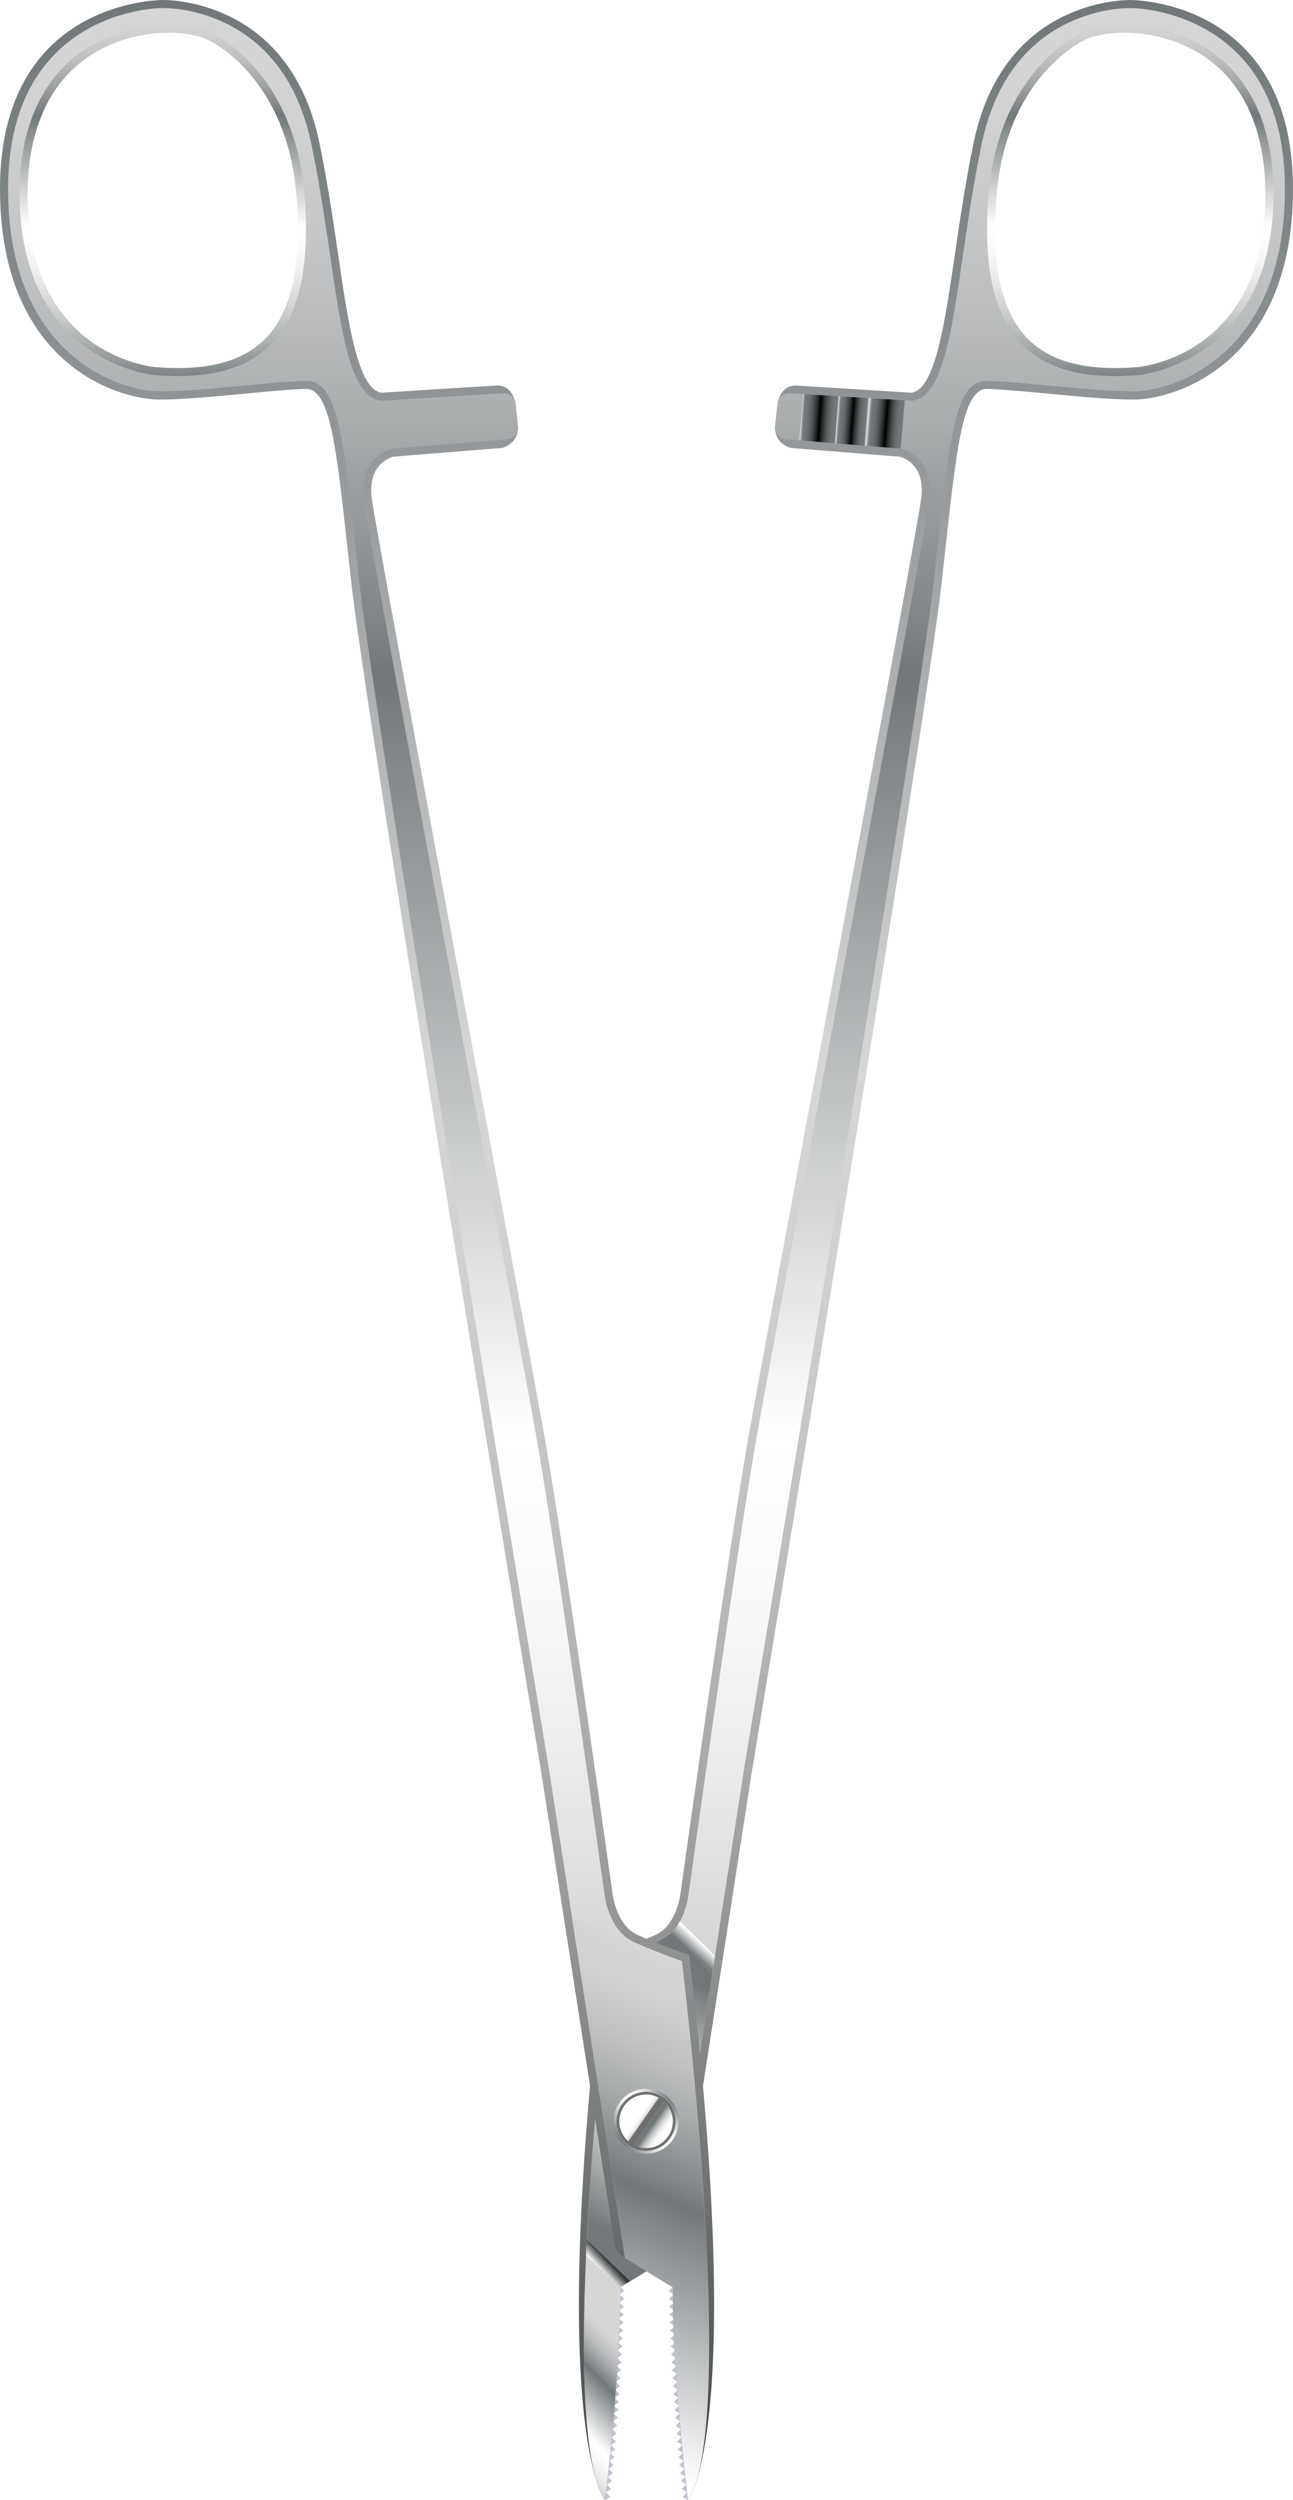 <?xml version="1.0" encoding="utf-8"?>
<!-- Generator: Adobe Illustrator 27.3.1, SVG Export Plug-In . SVG Version: 6.00 Build 0)  -->
<svg version="1.1" id="Слой_1" xmlns="http://www.w3.org/2000/svg" xmlns:xlink="http://www.w3.org/1999/xlink" x="0px" y="0px"
	 viewBox="0 0 554.46 1071.95" style="enable-background:new 0 0 554.46 1071.95;" xml:space="preserve">
<style type="text/css">
	.st0{fill:url(#SVGID_1_);}
	.st1{fill:url(#SVGID_00000026146375155808954380000002890929191542498473_);}
	.st2{fill:url(#SVGID_00000081638450960465318900000000455873553047305344_);}
	.st3{fill:url(#SVGID_00000031911995191405078420000002888226892393498769_);}
	.st4{fill:url(#SVGID_00000172416100894576848880000012222900164556705457_);}
	.st5{fill:#FFFFFF;}
	.st6{fill:url(#SVGID_00000134236846535455380260000018085534603043359408_);}
	.st7{fill:url(#SVGID_00000176735867548283590460000013625281554039711908_);}
	.st8{fill:#A5A9AB;}
	.st9{fill:url(#SVGID_00000010998244305529087040000000670623990892402834_);}
	.st10{fill:url(#SVGID_00000084513969019140090630000002107550356580424126_);}
	.st11{fill:url(#SVGID_00000089536602333618379500000004584283124939078555_);}
	.st12{fill:url(#SVGID_00000097478192145242070230000006457652469765896121_);}
	.st13{fill:url(#SVGID_00000019659956032222669040000014016054456622394759_);}
	.st14{fill:url(#SVGID_00000059295581427084274840000006318449600040914321_);}
	.st15{fill:url(#SVGID_00000036235439993845536900000011927681222443447961_);}
	.st16{fill:url(#SVGID_00000049203550500018679180000001585429059515399043_);}
	.st17{fill:url(#SVGID_00000039135885085423249780000014837505160998054824_);}
	.st18{fill:url(#SVGID_00000132055168194660886280000016816075830064739715_);}
	.st19{fill:url(#SVGID_00000107590403967170453330000012566675319692681619_);}
	.st20{fill:url(#SVGID_00000021824093688912558680000002000852764175909054_);}
	.st21{fill:url(#SVGID_00000016759673664520012990000014819524863636508335_);}
	.st22{fill:url(#SVGID_00000078723044865196216570000004936519065400834734_);}
	.st23{fill:url(#SVGID_00000118384023970880796050000005044572565841222815_);}
	.st24{fill:url(#SVGID_00000034081566316839471740000014174339124998853304_);}
	.st25{fill:url(#SVGID_00000072964950460121680990000014926736323568226972_);}
	.st26{fill:url(#SVGID_00000151517881210362793650000016119700490936670601_);}
	.st27{fill:url(#SVGID_00000097462993595739218470000016926854644139853733_);}
	.st28{fill:url(#SVGID_00000016771648180871576560000002790773080131085706_);}
	.st29{fill:url(#SVGID_00000129900050909548959580000009518568512887194245_);}
	.st30{fill:url(#SVGID_00000164501122676219398080000007385958610553642899_);}
	.st31{fill:url(#SVGID_00000123412742785923583090000013194008465966052234_);}
	.st32{fill:url(#SVGID_00000018945924891142904080000008012071190792790924_);}
	.st33{fill:url(#SVGID_00000071548364866217326080000003920034818653219975_);}
	.st34{fill:url(#SVGID_00000102528370211102229820000000563876670897091983_);}
	.st35{fill:url(#SVGID_00000034071449153038779410000009509352962865314219_);}
	.st36{fill:url(#SVGID_00000093871691661619310550000010593871998078873017_);}
	.st37{fill:url(#SVGID_00000083789637385782655240000017715992052485552793_);}
	.st38{fill:url(#SVGID_00000081624630603314618920000012601060045456853156_);}
	.st39{fill:url(#SVGID_00000050620935549787730430000007991646601031929486_);}
	.st40{fill:url(#SVGID_00000057136252483587551860000002040222875370258087_);}
	.st41{fill:url(#SVGID_00000075843258881127431210000000484363195150236057_);}
	.st42{fill:url(#SVGID_00000172432870020059472930000002097568592945091510_);}
	.st43{fill:url(#SVGID_00000019667010592617889090000002144919388332633499_);}
	.st44{fill:url(#SVGID_00000072271993770472744720000009953078297673133207_);}
	.st45{fill:url(#SVGID_00000072983574061769970190000009777538501495646900_);}
	.st46{fill:#6F6F6E;}
	.st47{fill:url(#SVGID_00000046314223415296487400000006622722609530174088_);}
	.st48{fill:url(#SVGID_00000011752669599223496020000008037837287192696488_);}
	.st49{fill:url(#SVGID_00000085965421005665193440000002449235897898472636_);}
	.st50{fill:url(#SVGID_00000003105006887652591770000009142402191504846764_);}
	.st51{fill:url(#SVGID_00000050627812077912163310000012416844284548628889_);}
	.st52{fill:url(#SVGID_00000004537838056162399010000010320453558239880104_);}
	.st53{fill:url(#SVGID_00000131369426831066380310000016537912325640766392_);}
	.st54{fill:url(#SVGID_00000087377606194599431740000002943698069328619424_);}
	.st55{fill:url(#SVGID_00000119081030821521469780000005139903757195307656_);}
	.st56{fill:url(#SVGID_00000013901665489657238150000015338054423997155995_);}
	.st57{fill:url(#SVGID_00000065789931806590256410000007507347536542575768_);}
	.st58{fill:url(#SVGID_00000158028410960969262290000017495301052522825622_);}
	.st59{fill:url(#SVGID_00000124880197108975296050000016456444178276545436_);}
	.st60{fill:url(#SVGID_00000145777057144076171980000007759039365704895407_);}
	.st61{fill:url(#SVGID_00000165934218434817959750000005271589441960267446_);}
	.st62{fill:url(#SVGID_00000025424914511083466610000015631827280559679674_);}
	.st63{fill:url(#SVGID_00000102515369705503478180000014979302972143616942_);}
	.st64{fill:url(#SVGID_00000076585790344650434710000016840613058451151255_);}
	.st65{fill:url(#SVGID_00000173860517061630808020000000573952080572180355_);}
	.st66{fill:url(#SVGID_00000157309353420088411640000010803902823940137870_);}
	.st67{fill:url(#SVGID_00000106832361559514468300000006456432213944435849_);}
	.st68{clip-path:url(#SVGID_00000008847911615808515210000011184737996794326713_);}
	.st69{fill:url(#SVGID_00000090268655785500676270000012976205663050591653_);}
	.st70{fill:url(#SVGID_00000023280239374731037640000003145307008745005210_);}
	.st71{fill:url(#SVGID_00000069392550288512125270000012191445709769556920_);}
	.st72{fill:url(#SVGID_00000044891106931176114200000004814839803163717011_);}
	.st73{fill:url(#SVGID_00000100347893201941495650000005886816606428152736_);}
	.st74{fill:url(#SVGID_00000155853734564341603590000017298184643755293348_);}
	.st75{fill:url(#SVGID_00000112624930254351106200000014920524820447175327_);}
	.st76{fill:none;stroke:#000000;stroke-miterlimit:10;}
	.st77{fill:url(#SVGID_00000098200351679656743150000006188521046264352141_);}
	.st78{fill:url(#SVGID_00000068640620457915145370000013709619434293036672_);}
	.st79{fill:url(#SVGID_00000008845767521481863620000009987803054242148497_);}
	.st80{fill:url(#SVGID_00000048467834456809650670000015547784296562915749_);}
	.st81{fill:url(#SVGID_00000121997444464014415530000012494612911134899129_);}
	.st82{fill:url(#SVGID_00000167395868874250117930000012393428698425570198_);}
	.st83{fill:url(#SVGID_00000002362781091710388950000017993925936986630070_);}
	.st84{fill:url(#SVGID_00000122000739637195047500000014861902617109709190_);}
	.st85{fill:url(#SVGID_00000072273649670719088190000013001952211700471466_);}
	.st86{fill:url(#SVGID_00000083799186959432221160000003580478898510865296_);}
	.st87{fill:url(#SVGID_00000035491670561862842580000002371029588170459575_);}
	.st88{fill:url(#SVGID_00000031206527513206111500000018019996367421901999_);}
	.st89{fill:url(#SVGID_00000075158653868868952030000012651335826008012942_);}
	.st90{fill:url(#SVGID_00000131327583427627170170000010166429235936516534_);}
	.st91{fill:url(#SVGID_00000053543753513263765590000005414017093517959075_);}
	.st92{fill:url(#SVGID_00000011716075465080770860000007054133573430301334_);}
	.st93{fill:#C0C1D2;}
	.st94{fill:url(#SVGID_00000108311474533241068210000009106859218663205307_);}
	.st95{fill:url(#SVGID_00000003084757552439856950000011491550185892038574_);}
	.st96{fill:none;}
	.st97{fill:url(#SVGID_00000076590400062401140870000016642363585566464170_);}
	.st98{filter:url(#Adobe_OpacityMaskFilter);}
	.st99{fill:url(#SVGID_00000015328282817788495510000007472080330422683277_);}
	
		.st100{mask:url(#SVGID_00000005240541090951000880000013303902832973619120_);fill:url(#SVGID_00000168096298774112317550000017113720687645575099_);}
	.st101{fill:url(#SVGID_00000059998973980387263650000013328668822276046497_);}
	.st102{fill:url(#SVGID_00000000181238984457572380000003831549815909373116_);}
	.st103{fill:url(#SVGID_00000145017305877265541100000015651312311700016056_);}
	.st104{fill:url(#SVGID_00000160878972333453648600000001430499597667197089_);}
	.st105{fill:url(#SVGID_00000155141247389911313220000013652558302866183835_);}
	.st106{fill:url(#SVGID_00000074421239824309283460000005974058569889630895_);}
	.st107{fill:url(#SVGID_00000078027861550638670520000003334012047078826170_);}
	.st108{fill:url(#SVGID_00000090286553031742437020000006167842575584647588_);}
	.st109{fill:url(#SVGID_00000158733812587363059830000001289729297957132933_);}
	.st110{fill:url(#SVGID_00000122680349354010069380000017786163457038356400_);}
	.st111{fill:url(#SVGID_00000160185585958408897250000007741085761915231130_);}
	.st112{fill:url(#SVGID_00000065038838579841619470000016222688441788525482_);}
	.st113{filter:url(#Adobe_OpacityMaskFilter_00000090276284020254330800000001286394970598226871_);}
	.st114{fill:url(#SVGID_00000084509512001518129140000017126649859508126104_);}
	
		.st115{mask:url(#SVGID_00000100359146332563683910000016591587878924148355_);fill:url(#SVGID_00000119080698337248955040000014686805351767467939_);}
	.st116{fill:url(#SVGID_00000001633797520854532820000004233774845589982881_);}
	.st117{filter:url(#Adobe_OpacityMaskFilter_00000005251436152211707950000012696055225155472306_);}
	.st118{fill:url(#SVGID_00000080197094272295001960000006781693791368553389_);}
	
		.st119{mask:url(#SVGID_00000023983046853182965010000013005920594040682140_);fill:url(#SVGID_00000043430000401602080190000003102125519127738799_);}
	.st120{fill:url(#SVGID_00000183235356685501030400000012833631380336260537_);}
	.st121{fill:url(#SVGID_00000158746342206854994680000015491079138170965636_);}
	.st122{filter:url(#Adobe_OpacityMaskFilter_00000055698377456984268760000005661300859803198607_);}
	.st123{fill:url(#SVGID_00000008856019676075388780000008308096133535241399_);}
	
		.st124{mask:url(#SVGID_00000000918550186078536260000009589134284478051467_);fill:url(#SVGID_00000155852776228050038940000004794350235396341638_);}
	.st125{fill:url(#SVGID_00000173162079588106698140000011857490172219440550_);}
	.st126{fill:url(#SVGID_00000026878598964968234390000016200355120329293956_);}
	.st127{fill:url(#SVGID_00000018951678954972973310000004861106498102247091_);}
	.st128{fill:url(#SVGID_00000167368544097676194860000016594089101688320394_);}
	.st129{fill:url(#SVGID_00000161596243003382437480000011634262813935771557_);}
	.st130{fill:url(#SVGID_00000056413159342790655440000006789864612865089196_);}
	.st131{fill:url(#SVGID_00000160162033404392793190000010580271772427229362_);}
	.st132{fill:url(#SVGID_00000090996251321374327570000006391963616566408592_);}
	.st133{fill:url(#SVGID_00000108270186109855807400000016875327319928098449_);}
	.st134{fill:url(#SVGID_00000136409298658403467430000002330881114886871729_);}
	.st135{fill:url(#SVGID_00000033371132550222280030000007024948048762483344_);}
	.st136{fill:url(#SVGID_00000135655838151823417350000014421399877553003966_);}
	.st137{fill:url(#SVGID_00000065757428231036632690000015313470997819113137_);}
	.st138{fill:url(#SVGID_00000111902983620016955880000002850753249585824932_);}
	.st139{fill:url(#SVGID_00000006671281256054135160000006088616151246224017_);}
	.st140{fill:url(#SVGID_00000128453799933609691810000015937255780997337009_);}
	.st141{fill:url(#SVGID_00000167372881583320443380000017774620460821020311_);}
	.st142{fill:url(#SVGID_00000080188172182691685920000004956314344491846845_);}
	.st143{fill:url(#SVGID_00000098190939735905391450000018374152492865751459_);}
	.st144{fill:url(#SVGID_00000059274215475682402280000016703380128060658873_);}
	.st145{fill:url(#SVGID_00000069376213697849961430000000724853844104569989_);}
	.st146{fill:url(#SVGID_00000016798032012579847790000009306003757688610945_);}
	.st147{fill:url(#SVGID_00000106146153792583654890000007921790205463913602_);}
	.st148{fill:url(#SVGID_00000098213504631335183820000007995099812580037020_);}
	.st149{fill:url(#SVGID_00000041265131538618153220000009033101573903690112_);}
	.st150{fill:url(#SVGID_00000023984819608391834110000003607728351977255352_);}
	.st151{fill:url(#SVGID_00000048490448979985813670000013415450947115703994_);}
	.st152{fill:url(#SVGID_00000150817526002826903810000016844203640112012213_);}
	.st153{fill:url(#SVGID_00000098186078782460274680000010247889975192536249_);}
	.st154{fill:url(#SVGID_00000065775057802230860030000004399593604804127638_);}
	.st155{fill:url(#SVGID_00000167382476028047937800000005011888934665589651_);}
	.st156{fill:url(#SVGID_00000100371636454878066720000010898546155400459937_);}
	.st157{fill:url(#SVGID_00000163795255725016145130000005052654751692040884_);}
	.st158{fill:url(#SVGID_00000045594566234417405280000010232237719790328464_);}
	.st159{fill:url(#SVGID_00000168114038558558356000000015855424158805463216_);}
	.st160{fill:url(#SVGID_00000013179947201861264600000016475732191356880802_);}
	.st161{fill:url(#SVGID_00000140707098273110483640000008389922813618431153_);}
	.st162{fill:url(#SVGID_00000149364156552615518360000017191081491434808249_);}
	.st163{fill:url(#SVGID_00000072282292092123051320000017241256601155466907_);}
	.st164{fill:url(#SVGID_00000155130316068151844080000013234375347419416202_);}
	.st165{fill:url(#SVGID_00000109008411602280761070000005455156896020578450_);}
	.st166{fill:url(#SVGID_00000034802510061539874360000003216164796079489212_);}
	.st167{fill:url(#SVGID_00000142138726260490688780000010129632692786916283_);}
	.st168{fill:url(#SVGID_00000141416289731997811040000000781245901143834273_);}
	.st169{fill:url(#SVGID_00000139995936205928058980000016688819819411845249_);}
	.st170{fill:url(#SVGID_00000012471037151107300050000008783419327199931548_);}
	.st171{fill:url(#SVGID_00000060714199505483989710000008811482536727818888_);}
	.st172{fill:url(#SVGID_00000085236840558143378700000013865112492835960972_);}
	.st173{fill:url(#SVGID_00000103243289718533963820000006748086849945457541_);}
	.st174{fill:url(#SVGID_00000027603630173319766200000015863764941631636626_);}
	.st175{fill:url(#SVGID_00000083793959882700475560000006035350821526752672_);}
	.st176{fill:url(#SVGID_00000023255698785580597450000013012078063000800679_);}
	.st177{fill:url(#SVGID_00000179647751224715042110000002460915064595033255_);}
	.st178{fill:url(#SVGID_00000124868138601395610290000007600905038648683168_);}
	.st179{fill:url(#SVGID_00000088851877926503568280000010097821867398673817_);}
	.st180{fill:url(#SVGID_00000137131711047786741660000005455167743497512890_);}
	.st181{fill:url(#SVGID_00000142883558517660927010000000828071181929807018_);}
	.st182{fill:url(#SVGID_00000098206446375276408090000015223916247608557486_);}
	.st183{fill:url(#SVGID_00000049186621595388377230000003969046350209218729_);}
	.st184{fill:url(#SVGID_00000094592784459376314170000013025006935232970666_);}
	.st185{fill:url(#SVGID_00000021121383346005893020000003293431135097950122_);}
	.st186{fill:url(#SVGID_00000041274505607399572860000017634040790136247982_);}
	.st187{fill:url(#SVGID_00000027589768515354831020000004522815521970086064_);}
	.st188{fill:url(#SVGID_00000065769381635886099720000006844464691696024452_);}
	.st189{fill:url(#SVGID_00000021087080342664410260000011385727179044118930_);}
	.st190{fill:url(#SVGID_00000142883973696569065750000004212034514364933814_);}
	.st191{fill:url(#SVGID_00000074420689000948729150000018066271351647671201_);}
	.st192{fill:url(#SVGID_00000095336717966578062930000014106680751505830326_);}
	.st193{fill:url(#SVGID_00000062169592640064237090000008251801876451776433_);}
	.st194{fill:url(#SVGID_00000120555914581912538040000017186077955617632661_);}
	.st195{fill:url(#SVGID_00000169548985956677400140000002537107671643504002_);}
	.st196{fill:url(#SVGID_00000018196234526203484420000002127989981551756958_);}
	.st197{fill:url(#SVGID_00000069378061789231636840000001954734670064971448_);}
	.st198{fill:url(#SVGID_00000013879501337899036140000002167879832918529936_);}
	.st199{fill:url(#SVGID_00000001651020689717740100000007851875349095699641_);}
	.st200{fill:url(#SVGID_00000136411201404847312760000012272013015800552891_);}
	.st201{fill:url(#SVGID_00000105420136001891734750000006383120812189125543_);}
	.st202{fill:url(#SVGID_00000083063719064507659850000014284721620630425522_);}
	.st203{clip-path:url(#SVGID_00000019647099639158490700000002322374974212923547_);}
	.st204{fill:url(#SVGID_00000078764317353566672880000004695906631465605565_);}
	.st205{fill:url(#SVGID_00000041271769755276190490000011511405398784011661_);}
	.st206{fill:url(#SVGID_00000034059712416969958450000015685196221296570273_);}
	.st207{fill:url(#SVGID_00000111893703352534572210000014954868052325360304_);}
	.st208{fill:url(#SVGID_00000127743588000251009580000000853351334322346652_);}
	.st209{fill:url(#SVGID_00000111180561961905201060000013548600988845100981_);}
	.st210{fill:url(#SVGID_00000079468339144111696500000013445886198681749935_);}
	.st211{fill:url(#SVGID_00000108274882570016967090000009526607810178453688_);}
	.st212{fill:url(#SVGID_00000158023740477102059510000016233030131472879240_);}
	.st213{fill:url(#SVGID_00000047777435096726044600000009017350021167228067_);}
	.st214{fill:url(#SVGID_00000086671278097020638140000011416593384297753739_);}
	.st215{fill:url(#SVGID_00000055693423740247433470000002141467861466946482_);}
	.st216{fill:url(#SVGID_00000022541487096469733830000016679442279570256028_);}
	.st217{fill:url(#SVGID_00000052796424384369640120000014358054251228635286_);}
	.st218{fill:url(#SVGID_00000004511119290670443810000010493366385872746173_);}
	.st219{fill:url(#SVGID_00000008141058960043120690000015200858877619665083_);}
	.st220{fill:url(#SVGID_00000142134507935063738340000001411683754158662056_);}
	.st221{fill:url(#SVGID_00000162354451033606043990000001576430395860621735_);}
	.st222{fill:url(#SVGID_00000029012675550170635600000000772402223120399523_);}
	.st223{fill:url(#SVGID_00000090291894213944060940000016199490662688209308_);}
	.st224{fill:url(#SVGID_00000051382877185749133660000003605168672077700536_);}
	.st225{fill:url(#SVGID_00000171689808209602894880000000050269817603977660_);}
	.st226{fill:url(#SVGID_00000058588795999437200580000010080754859770335367_);}
	.st227{fill:url(#SVGID_00000034769992730044742610000014179948021203843239_);}
	.st228{fill:url(#SVGID_00000145746567858435479020000003709678206776418960_);}
	.st229{fill:url(#SVGID_00000095332433113222217700000011848221411271294856_);}
	.st230{fill:url(#SVGID_00000013156832456701968060000004137868077130325165_);}
	.st231{fill:url(#SVGID_00000141443519836451257070000002922632821307102890_);}
	.st232{fill:url(#SVGID_00000021808883937044546730000001526054420618815151_);}
	.st233{fill:url(#SVGID_00000027567359897580678800000013824706749483304102_);}
	.st234{fill:url(#SVGID_00000016769550900073070230000000921566818384659880_);}
	.st235{fill:url(#SVGID_00000011740857315979346170000003648604882451634852_);}
	.st236{fill:url(#SVGID_00000018210712104304508310000003583919640532582308_);}
	.st237{fill:url(#SVGID_00000165194343149199668570000001638401918037762471_);}
	.st238{fill:url(#SVGID_00000004514394882858844330000002931929962759599289_);}
	.st239{fill:url(#SVGID_00000092438100352565688850000006168633870240119479_);}
	.st240{fill:url(#SVGID_00000030455073297223981160000000547234596437443739_);}
	.st241{fill:url(#SVGID_00000142898097213803506840000009640218896386880642_);}
	.st242{fill:url(#SVGID_00000013915533209464166960000010540776368636525444_);}
	.st243{fill:url(#SVGID_00000028301295727350522240000008807322561737523856_);}
	.st244{fill:url(#SVGID_00000005243831511297720370000008328180260890480005_);}
	.st245{fill:url(#SVGID_00000058577116798224736790000005649999009727795626_);}
	.st246{fill:url(#SVGID_00000078766704231791049860000002418301583607779211_);}
	.st247{fill:url(#SVGID_00000168104098373969992610000005655787486976714926_);}
	.st248{fill:url(#SVGID_00000057846492903847686510000015035158771823551415_);}
	.st249{fill:url(#SVGID_00000090983776259111369180000006240752452021304742_);}
	.st250{fill:url(#SVGID_00000031204122790802218830000007530966803253234604_);}
	.st251{fill:url(#SVGID_00000156586900918993446860000003401074831669173923_);}
	.st252{fill:url(#SVGID_00000075846173822050687710000016251888366399375281_);}
	.st253{fill:url(#SVGID_00000036932601074053705000000004844446242518728117_);}
	.st254{fill:url(#SVGID_00000053544595586741096120000000690144668026524078_);}
	.st255{fill:url(#SVGID_00000124126927809342056650000013319495250236418950_);}
	.st256{fill:url(#SVGID_00000170981296105662573980000012382677514055490981_);}
	.st257{fill:url(#SVGID_00000173122203529052845440000009627189506444821655_);}
	.st258{fill:url(#SVGID_00000128475746868309985270000003209754556404545178_);}
	.st259{fill:url(#SVGID_00000149382403110935914080000012183804371736462224_);}
	.st260{fill:url(#SVGID_00000085230179133973713990000006658378594458522250_);}
	.st261{fill:url(#SVGID_00000176005473811593157270000014631380433089419695_);}
	.st262{fill:url(#SVGID_00000160172193863610367070000011095423013874218633_);}
	.st263{fill:url(#SVGID_00000008860654229234593920000013189925274074352523_);}
	.st264{fill:url(#SVGID_00000005983621741867007820000013668988446840233913_);}
	.st265{fill:url(#SVGID_00000094589504046063479990000012624686569470937490_);}
	.st266{fill:url(#SVGID_00000183233845488191504800000004533148582885713039_);}
	.st267{fill:url(#SVGID_00000012442632986903257140000008226224972922278587_);}
	.st268{fill:url(#SVGID_00000119095583140299660160000009776832735570338948_);}
	.st269{fill:url(#SVGID_00000023271296434057628710000015895966256463703686_);}
	.st270{fill:url(#SVGID_00000159456037285014087500000012189559586997269663_);}
	.st271{fill:url(#SVGID_00000163787514812580869520000010502183470955023546_);}
	.st272{fill:url(#SVGID_00000131363330268378725070000000219055250738850184_);}
	.st273{fill:url(#SVGID_00000123400138248011740240000005501160400430083972_);}
	.st274{fill:url(#SVGID_00000119098274090883418580000014509294344682668431_);}
	.st275{fill:url(#SVGID_00000066506580136950946490000002598466786760626597_);}
	.st276{fill:url(#SVGID_00000161597156017129379340000001539571164802707903_);}
	.st277{fill:url(#SVGID_00000023281236743812934790000009213336810022357433_);}
	.st278{fill:url(#SVGID_00000063616533347019149170000000551192062528270496_);}
	.st279{fill:url(#SVGID_00000125574930448741466740000006236964662554202764_);}
	.st280{fill:url(#SVGID_00000052084124624443107030000016156497808449261954_);}
	.st281{fill:url(#SVGID_00000124853205254323244600000016543076566627610301_);}
	.st282{fill:url(#SVGID_00000152265602374129213290000011612321499696292022_);}
	.st283{fill:url(#SVGID_00000060007735660978470360000011752246147181511606_);}
	.st284{fill:url(#SVGID_00000042005548706474758070000018089587201239251075_);}
	.st285{fill:url(#SVGID_00000011731062556709313710000001182202649850310838_);}
	.st286{fill:url(#SVGID_00000155112066021833519860000005460577871807943305_);}
	.st287{fill:url(#SVGID_00000044898956148268211420000004351967210116697005_);}
	.st288{fill:url(#SVGID_00000004515314279164256850000008959779569453569713_);}
	.st289{fill:url(#SVGID_00000094613685062421077480000004107517641804929699_);}
	.st290{fill:url(#SVGID_00000059281773370853301320000000816625018949886652_);}
	.st291{fill:url(#SVGID_00000145048751729704607340000014908492477116364720_);}
	.st292{fill:url(#SVGID_00000122713623420101083550000006692492750621743761_);}
	.st293{fill:url(#SVGID_00000172425342593906352120000014629114624402713023_);}
	.st294{fill:url(#SVGID_00000020399936692937476100000004201340399815517865_);}
	.st295{fill:url(#SVGID_00000169538359522335605040000012552970026254544056_);}
	.st296{clip-path:url(#SVGID_00000106846885553532359290000012402111571137739938_);}
	.st297{fill:url(#SVGID_00000065762622093054781220000003042735986249506239_);}
	.st298{fill:url(#SVGID_00000040575037324489515740000004205121039116133037_);}
	.st299{fill:url(#SVGID_00000023978027414874743020000008057091114231872432_);}
	.st300{fill:url(#SVGID_00000114075746802279996600000011832276682595027893_);}
	.st301{fill:url(#SVGID_00000054966313780315659270000004036989369730580899_);}
	.st302{fill:url(#SVGID_00000010990525819860178570000005720700812848103556_);}
	.st303{fill:url(#SVGID_00000000941270957140910110000011998808230848317114_);}
	.st304{fill:url(#SVGID_00000037690711500149714740000012743438784647506567_);}
	.st305{fill:url(#SVGID_00000057110590999904541620000011302878699499452562_);}
	.st306{fill:url(#SVGID_00000070830083667300214530000010316188247119151253_);}
	.st307{fill:url(#SVGID_00000069379681915008321380000016825783023141919664_);}
	.st308{fill:url(#SVGID_00000060751436918633530740000011734833502459212984_);}
	.st309{fill:url(#SVGID_00000183948417644412615430000014919014983229826473_);}
	.st310{fill:url(#SVGID_00000093866125765287279290000003078937480730449286_);}
	.st311{fill:url(#SVGID_00000137811390417590674130000006211387646682013315_);}
	.st312{fill:url(#SVGID_00000176738657616991068930000018104772782086990225_);}
	.st313{fill:url(#SVGID_00000120536191780932448760000014934130123324849545_);}
	.st314{fill:url(#SVGID_00000140694528811782138300000018196128199659866781_);}
	.st315{fill:url(#SVGID_00000163771293435378876680000002162326535206762396_);}
	.st316{fill:url(#SVGID_00000078025053335110674300000003177297374921915573_);}
	.st317{fill:url(#SVGID_00000070834552862923187240000004906749944953993088_);}
	.st318{fill:url(#SVGID_00000127045049773832745730000009730033234564855471_);}
	.st319{fill:url(#SVGID_00000106124791537184765990000014380374685391995037_);}
	.st320{fill:url(#SVGID_00000101093463200056242470000002931438362031653761_);}
	.st321{fill:url(#SVGID_00000139280833969773244150000000243139030174485689_);}
	.st322{fill:url(#SVGID_00000173870519301759355980000011121829121357390246_);}
	.st323{fill:url(#SVGID_00000024719994964396789630000004520059621534955396_);}
	.st324{fill:url(#SVGID_00000031896215412303681570000013526641813440600249_);}
	.st325{fill:url(#SVGID_00000025407716586476214750000012443529907909011592_);}
	.st326{fill:url(#SVGID_00000003814319426211672180000002151165494927286970_);}
	.st327{fill:url(#SVGID_00000018224576344203417770000015964546411249034922_);}
	.st328{fill:url(#SVGID_00000094616417315092626390000001161399866648661916_);}
	.st329{fill:url(#SVGID_00000070841341721296717620000006719412677462673580_);}
	.st330{fill:url(#SVGID_00000031191897889924981720000004613186931453682092_);}
	.st331{fill:url(#SVGID_00000096780061848143782770000014781866305776691112_);}
	.st332{fill:url(#SVGID_00000010293868949569272780000008425562405778450613_);}
	.st333{fill:url(#SVGID_00000031911675351370287230000016206769806804889524_);}
	.st334{fill:url(#SVGID_00000101082685481228674430000000328158654219561908_);}
	.st335{fill:url(#SVGID_00000127749468725004252410000005385123880537482633_);}
	.st336{fill:url(#SVGID_00000049941813352289385090000009864188669557778619_);}
	.st337{fill:url(#SVGID_00000010298914169145415610000016843063678687617209_);}
	.st338{fill:url(#SVGID_00000109740688367136466400000005631612006371172274_);}
	.st339{fill:url(#SVGID_00000173868199142752931900000000800034187075644301_);}
	.st340{fill:url(#SVGID_00000096748432159796488560000013996537573131745154_);}
	.st341{fill:url(#SVGID_00000065775844048663699520000008506010981551937931_);}
	.st342{fill:url(#SVGID_00000047759400291394910560000009424978695151958181_);}
	.st343{fill:url(#SVGID_00000052826069984802063700000008004336389362909824_);}
	.st344{fill:url(#SVGID_00000179612031051725337740000001716774452308987555_);}
	.st345{fill:url(#SVGID_00000078019011351144598920000005471386769094718892_);}
	.st346{fill:url(#SVGID_00000086690848930543701010000013866622378095496085_);}
	.st347{fill:url(#SVGID_00000050634185070822189620000016246929753074990508_);}
	.st348{fill:url(#SVGID_00000005241740533457380590000012384754042372439964_);}
	.st349{fill:url(#SVGID_00000104693657740538954610000003133697044637263763_);}
	.st350{fill:url(#SVGID_00000067918955056743237060000005822337182248716223_);}
	.st351{fill:url(#SVGID_00000130606869371272315110000003023930359447957394_);}
	.st352{fill:url(#SVGID_00000098941242636291203260000006413104303871569806_);}
	.st353{fill:url(#SVGID_00000079470482497011508540000013952269467921095555_);}
	.st354{fill:url(#SVGID_00000111176154061079372330000015498309889620887706_);}
	.st355{fill:url(#SVGID_00000031927044459453626730000016900312600044785793_);}
	.st356{fill:url(#SVGID_00000160184504230920883610000012941420663983066768_);}
	.st357{fill:url(#SVGID_00000029028155569686682920000012015700580521554580_);}
	.st358{fill:url(#SVGID_00000050631442473339266580000012019377913294063758_);}
	.st359{fill:url(#SVGID_00000170988597977218187890000008134689943685028484_);}
	.st360{fill:url(#SVGID_00000132768150225718674760000012359321949376880277_);}
	.st361{fill:url(#SVGID_00000091001375262860617840000008671264816751720840_);}
	.st362{fill:url(#SVGID_00000165227875223937546030000004905906524192944008_);}
	.st363{fill:url(#SVGID_00000118388573055801235960000013198015118391006120_);}
	.st364{fill:url(#SVGID_00000171693973742249556800000006781582226172196755_);}
	.st365{fill:url(#SVGID_00000010295235792490182080000010900860846010928515_);}
	.st366{fill:url(#SVGID_00000116196950847641037780000000221522392535757458_);}
	.st367{fill:url(#SVGID_00000053514103391549873990000000689168613818251164_);}
	.st368{fill:url(#SVGID_00000093179023772670341240000000885703287087540920_);}
	.st369{fill:url(#SVGID_00000108292899040358270610000018276877629468050075_);}
	.st370{fill:url(#SVGID_00000127746392571528013830000012323154489711795611_);}
	.st371{fill:url(#SVGID_00000119114936704080788010000011773820803621965465_);}
	.st372{fill:url(#SVGID_00000152240031262060153960000007180469896413780613_);}
	.st373{fill:url(#SVGID_00000023967144974746705220000005689214539242281371_);}
	.st374{fill:url(#SVGID_00000106114859447961249020000002748836750487442854_);}
	.st375{fill:url(#SVGID_00000156564834464259027480000014186769419892045203_);}
	.st376{fill:url(#SVGID_00000034071139584414213230000012058513802024710545_);}
	.st377{fill:url(#SVGID_00000081648966398058133130000016749146110309005479_);}
	.st378{fill:url(#SVGID_00000166635067882174661030000004555660504646568879_);}
	.st379{fill:url(#SVGID_00000075155874740498630380000010988421380497268891_);}
	.st380{fill:url(#SVGID_00000018212958343524259340000002443712119429638829_);}
	.st381{fill:url(#SVGID_00000162336605913534489520000005478667342931881351_);}
	.st382{fill:url(#SVGID_00000150096744261787085210000012101361434310273448_);}
	.st383{fill:url(#SVGID_00000039122950495250294300000003110769605523368834_);}
	.st384{fill:url(#SVGID_00000081619481571520957420000017917628082603939215_);}
	.st385{fill:url(#SVGID_00000178172381726733285210000013415901408198566846_);}
	.st386{fill:url(#SVGID_00000140734691346279558580000002911053691411149490_);}
	.st387{fill:url(#SVGID_00000053533639478723965590000000665527787502695612_);}
	.st388{fill:url(#SVGID_00000067956714741209001150000002639423359860475289_);}
	.st389{fill:url(#SVGID_00000068642416642044486570000016843681607620000641_);}
	.st390{fill:url(#SVGID_00000101079797631074085980000016236077266540064693_);}
	.st391{fill:url(#SVGID_00000001632133337239349460000002340856310516203411_);}
	.st392{fill:url(#SVGID_00000019679598046869919280000003800828030173869473_);}
	.st393{fill:url(#SVGID_00000155145281921225541860000018292142221365193133_);}
	.st394{fill:url(#SVGID_00000062192860538937232230000012597115314619701132_);}
	.st395{fill:url(#SVGID_00000170240403005225444340000007998807192255993744_);}
	.st396{fill:url(#SVGID_00000049203432616655228640000000011992345227814331_);}
	.st397{fill:url(#SVGID_00000085222187228601639220000017165162025729677451_);}
	.st398{fill:url(#SVGID_00000007423148849276595000000004828776150121925787_);}
	.st399{clip-path:url(#SVGID_00000153678408513338276770000002443480185217444778_);}
	.st400{fill:url(#SVGID_00000053527530622422429550000000241493833650993813_);}
	.st401{fill:url(#SVGID_00000161610611852610601750000009913954353276454554_);}
	.st402{fill:url(#SVGID_00000161628319269851680150000015578021325412438958_);}
	.st403{fill:url(#SVGID_00000160161980731553723890000012473985478959929261_);}
	.st404{fill:url(#SVGID_00000021841164967005010310000012875667744140995243_);}
	.st405{fill:url(#SVGID_00000023250024663347208870000000665796423919475074_);}
	.st406{fill:url(#SVGID_00000049931631419438262460000014484232124052486324_);}
	.st407{fill:url(#SVGID_00000161604384385767630550000016708867577827862410_);}
	.st408{fill:url(#SVGID_00000022531915071275380750000006353331162427937463_);}
	.st409{fill:url(#SVGID_00000115514545212853586130000002576694091273040797_);}
	.st410{fill:url(#SVGID_00000168797386255012951250000014597195097336283319_);}
	.st411{fill:url(#SVGID_00000023262426555026244820000009875885136309738937_);}
	.st412{fill:url(#SVGID_00000008117243591153341040000017762202911916959619_);}
	.st413{fill:url(#SVGID_00000104701079411933058940000005415884120969415092_);}
	.st414{fill:url(#SVGID_00000055673790097233419410000015395157492869932734_);}
	.st415{fill:url(#SVGID_00000074424498678668604410000014787101135443284108_);}
	.st416{fill:url(#SVGID_00000042705443172419412280000009689292859320363421_);}
	.st417{fill:url(#SVGID_00000183231189575701168110000007471593286601206699_);}
	.st418{fill:url(#SVGID_00000161615683198202059750000001808600132646846866_);}
	.st419{fill:url(#SVGID_00000010268271306975739540000008636395379924208286_);}
	.st420{fill:url(#SVGID_00000129921493982366274860000001623960207234204547_);}
	.st421{fill:url(#SVGID_00000113321435673027875250000017968350777188910781_);}
	.st422{fill:url(#SVGID_00000124151701807343611130000003147997134229556898_);}
	.st423{fill:url(#SVGID_00000165941076508607696360000012127996153651329939_);}
	.st424{fill:url(#SVGID_00000129898310575540869700000000026289283937589122_);}
	.st425{fill:url(#SVGID_00000161616285257464444800000012523620322432689577_);}
	.st426{fill:url(#SVGID_00000015328236109965371190000003577627109610761387_);}
	.st427{fill:url(#SVGID_00000016768252383406906860000007210474120286986633_);}
	.st428{fill:url(#SVGID_00000004543071473757474400000007408115735227543936_);}
	.st429{fill:url(#SVGID_00000013161780393466540120000001984740428498242747_);}
	.st430{fill:url(#SVGID_00000122721658687316227490000013515885843831416717_);}
	.st431{fill:url(#SVGID_00000011748128302183535970000009876064214526811270_);}
	.st432{fill:url(#SVGID_00000028318050944442229130000010163040901512184489_);}
	.st433{fill:url(#SVGID_00000088843682092381489440000014816170864966641290_);}
	.st434{fill:url(#SVGID_00000177453112405107065510000015674090603698370689_);}
	.st435{fill:url(#SVGID_00000002382680959172201410000003168697767502890921_);}
	.st436{fill:url(#SVGID_00000053532328733460800060000012730367211843333054_);}
	.st437{fill:url(#SVGID_00000095340026288966491010000015139591822393585558_);}
	.st438{fill:url(#SVGID_00000182522697138489273210000013688321072406006659_);}
	.st439{fill:url(#SVGID_00000075146917188488435640000007651551096199088042_);}
	.st440{fill:url(#SVGID_00000125582625324750600900000005268543458938815161_);}
	.st441{fill:url(#SVGID_00000176759858929567816890000007716999866408540555_);}
	.st442{fill:url(#SVGID_00000114787698376774710340000010713226906824523418_);}
	.st443{fill:url(#SVGID_00000081639859264124572180000007361666817517630350_);}
	.st444{fill:url(#SVGID_00000111903159786269888350000017545462926554681248_);}
	.st445{fill:url(#SVGID_00000111904999702474167410000009443348409789098659_);}
	.st446{fill:url(#SVGID_00000024707027029679946950000011436034192992079278_);}
	.st447{fill:url(#SVGID_00000072987862619790677100000015258097390535257018_);}
	.st448{fill:url(#SVGID_00000050628333015037699140000013345992769411676846_);}
	.st449{fill:url(#SVGID_00000152972742284663936440000004715780401980830132_);}
	.st450{fill:url(#SVGID_00000107574734876257362250000017031795111553469846_);}
	.st451{fill:url(#SVGID_00000054949325050974975500000000369490369245051826_);}
	.st452{fill:url(#SVGID_00000146467081968139230320000001486209679223708033_);}
	.st453{fill:url(#SVGID_00000103951368068130737720000005457304680669246858_);}
	.st454{fill:url(#SVGID_00000009548278663847786440000012611866325752910781_);}
	.st455{fill:url(#SVGID_00000016054806144918906170000000394805848314439834_);}
	.st456{fill:url(#SVGID_00000042706342263950807890000006822721601997813688_);}
	.st457{fill:url(#SVGID_00000070110139849210892850000016383861872518139572_);}
	.st458{fill:url(#SVGID_00000064341452733173134320000003934369056717689022_);}
	.st459{fill:url(#SVGID_00000143587271536803324430000006677266845654701735_);}
	.st460{fill:url(#SVGID_00000093855022340147768810000005403732917863891097_);}
	.st461{fill:url(#SVGID_00000095318417262778436830000013322149603460768128_);}
	.st462{fill:#312782;}
	.st463{fill:#201954;}
	.st464{fill:url(#SVGID_00000018229587305709012060000009006557891624888492_);}
	.st465{fill:url(#SVGID_00000149383157678444435190000006640803193179505331_);}
	.st466{fill:url(#SVGID_00000082339557908280886750000003683786770331702455_);}
	.st467{fill:url(#SVGID_00000035529212585182411560000016340657781235117501_);}
	.st468{fill:url(#SVGID_00000159458205695508205020000007224210647146817447_);}
	.st469{fill:url(#SVGID_00000095329277660794715440000017203514905683681694_);}
	.st470{fill:url(#SVGID_00000011020622770727866970000007841814678362877370_);}
	.st471{fill:url(#SVGID_00000040549058171576309390000012476603278854289798_);}
	.st472{fill:url(#SVGID_00000023971882372078640160000009129848739044520332_);}
	.st473{fill:url(#SVGID_00000077325466361673528550000007318916146688773790_);}
	.st474{fill:url(#SVGID_00000170972184493790846990000000612936132615957176_);}
	.st475{fill:#1D1D1B;}
	.st476{fill:url(#SVGID_00000183246692221228204880000001504329062815095458_);}
	.st477{fill:url(#SVGID_00000049199395094817534550000003048472654986001592_);}
	.st478{fill:url(#SVGID_00000098206153825952101200000000358885979871436162_);}
	.st479{fill:url(#SVGID_00000052061821747735364260000012337840837916056988_);}
	.st480{fill:url(#SVGID_00000046321353538062120940000002869303247991385233_);}
	.st481{fill:url(#SVGID_00000000936470901939673230000009473384949325671102_);}
	.st482{fill:url(#SVGID_00000137822163731263831220000016915497399755583129_);}
	.st483{fill:url(#SVGID_00000103240884820769626310000007469885057138018443_);}
	.st484{fill:url(#SVGID_00000178924883161368226580000014738560657085141404_);}
	.st485{fill:url(#SVGID_00000087413880351276353520000016085585490949286021_);}
	.st486{opacity:0.53;fill:url(#SVGID_00000126300758423521873060000012026627763533887649_);}
	.st487{fill:url(#SVGID_00000101078370071603840370000010519084731123025285_);}
	.st488{fill:url(#SVGID_00000114072399737083713040000006939301063416659590_);}
	.st489{fill:url(#SVGID_00000113351500321178362170000018110923001589326464_);}
	.st490{fill:url(#SVGID_00000100345258926852186080000007364116802017686953_);}
	.st491{fill:url(#SVGID_00000099623773050067031340000003470316569225274298_);}
	.st492{fill:url(#SVGID_00000049935451895763183020000017518637673887448715_);}
	.st493{fill:url(#SVGID_00000032629885168325944950000010867875658139997343_);}
	.st494{fill:url(#SVGID_00000177454640259934106230000004076192538685858484_);}
	.st495{fill:url(#SVGID_00000036930947815935904920000007917695327455197833_);}
	.st496{fill:url(#SVGID_00000140000352163590731750000005673469085344397990_);}
	.st497{fill:url(#SVGID_00000141453210556868750530000010471873994911972251_);}
	.st498{fill:url(#SVGID_00000007427324342318664900000017400229711636239797_);}
	.st499{fill:url(#SVGID_00000011732788010397854270000000002036155471593900_);}
	.st500{fill:url(#SVGID_00000061469635530112845860000002807139329174206130_);}
	.st501{fill:url(#SVGID_00000117644541887067306290000000514093257325576865_);}
	.st502{fill:url(#SVGID_00000172398959889301974710000010981694720230231994_);}
	.st503{fill:url(#SVGID_00000049908091046509115600000002185517727838839223_);}
	.st504{fill:url(#SVGID_00000128468535274162633170000007645169385700707223_);}
	.st505{fill:url(#SVGID_00000108268046149611125360000005584862116114828716_);}
	.st506{fill:url(#SVGID_00000018927497106379895730000009203449928313635720_);}
	.st507{fill:url(#SVGID_00000041987517085946933550000010742704156933593502_);}
	.st508{fill:url(#SVGID_00000102520075804497940630000013958824150264612279_);}
	.st509{fill:url(#SVGID_00000067914424616787626660000013796796686353306250_);}
	.st510{fill:url(#SVGID_00000014603511442728220190000006858471880974967692_);}
	.st511{fill:url(#SVGID_00000150090072913534026480000004817319349688073374_);}
	.st512{fill:url(#SVGID_00000178203116159266428470000007246640640148024238_);}
	.st513{fill:url(#SVGID_00000066509939399485794840000001152574646396002231_);}
	.st514{fill:url(#SVGID_00000171707554605803428780000015876229226889829782_);}
	.st515{fill:url(#SVGID_00000115515014487929042780000009978545866705245312_);}
	.st516{fill:url(#SVGID_00000040577135762219941160000012144599908676561302_);}
	.st517{fill:url(#SVGID_00000036240558854207029100000015991279453781927869_);}
	.st518{fill:url(#SVGID_00000036954775177064904890000006558159759213041031_);}
	.st519{fill:url(#SVGID_00000030487749751932240930000006208312159447806111_);}
	.st520{fill:url(#SVGID_00000080902133080523159850000015887546589138676356_);}
	.st521{fill:url(#SVGID_00000145740557695102630690000016853462785527132819_);}
	.st522{fill:url(#SVGID_00000011000898925211474800000007903079712278620086_);}
	.st523{fill:url(#SVGID_00000181071594267098989130000005844882503625271701_);}
	.st524{fill:url(#SVGID_00000137849301716315185700000016334263706781991322_);}
	.st525{fill:url(#SVGID_00000132050057295540754250000010289474617270894519_);}
	.st526{fill:url(#SVGID_00000167368836203012905370000000504209914258882950_);}
	.st527{fill:url(#SVGID_00000005945900223890868790000001021090428327878553_);}
	.st528{fill:url(#SVGID_00000070817327393712977430000011384488262785417875_);}
	.st529{fill:url(#SVGID_00000137125316423006000090000014203709696310074496_);}
	.st530{fill:url(#SVGID_00000137092794872290084410000006446835519590242188_);}
	.st531{fill:url(#SVGID_00000056415167212537324040000010899739697970334595_);}
	.st532{fill:url(#SVGID_00000035498022638195993340000017242770816889651391_);}
	.st533{fill:url(#SVGID_00000103951584038168885100000011232997915744284835_);}
	.st534{fill:url(#SVGID_00000088095063244876671010000010421564849566006447_);}
	.st535{fill:url(#SVGID_00000151529340764074367330000009409360385442303927_);}
	.st536{fill:url(#SVGID_00000118387681103485541540000015400590323262695564_);}
	.st537{fill:url(#SVGID_00000153663393742094547370000005329854848768361404_);}
	.st538{fill:url(#SVGID_00000168816119966743018740000008225059607594912433_);}
	.st539{fill:url(#SVGID_00000131344181415131092020000000362941983026110131_);}
	.st540{fill:url(#SVGID_00000155128787681930431370000001046898691735737788_);}
	.st541{fill:url(#SVGID_00000075155350404909191340000001556663337660814246_);}
	.st542{fill:url(#SVGID_00000103237615809711426420000006435931458182937006_);}
	.st543{fill:url(#SVGID_00000109737501659421420830000004273316427164995766_);}
	.st544{fill:url(#SVGID_00000176045694577105888520000007112511195294408613_);}
	.st545{fill:url(#SVGID_00000168825544565725983490000001209461052399662493_);}
	.st546{fill:url(#SVGID_00000030451211177933839910000012659007103023180189_);}
	.st547{fill:url(#SVGID_00000065780301306896679960000002455512241361130918_);}
	.st548{fill:url(#SVGID_00000057113265310768785330000011420508188773218469_);}
	.st549{fill:url(#SVGID_00000042714115255673415130000001211468889738089659_);}
	.st550{fill:url(#SVGID_00000042732384045052134990000013766056865174954144_);}
	.st551{fill:url(#SVGID_00000011001619444225705740000008435737567981992111_);}
	.st552{fill:url(#SVGID_00000024000276115302839020000013388751976002828975_);}
	.st553{fill:url(#SVGID_00000019643304002579541650000011255805306707111605_);}
	.st554{fill:url(#SVGID_00000092442071800776846460000007290707025057594786_);}
	.st555{fill:url(#SVGID_00000039092345621171445280000014949556005675847847_);}
	.st556{fill:url(#SVGID_00000051371151766720971980000005691169785768876964_);}
	.st557{fill:url(#SVGID_00000077289264733879465510000007820113427478233754_);}
	.st558{fill:url(#SVGID_00000086692673054993387640000012463560892135559610_);}
	.st559{fill:url(#SVGID_00000088821327507082079000000017643497485736064958_);}
	.st560{fill:url(#SVGID_00000078764187530454912240000002973810784550890897_);}
	.st561{fill:url(#SVGID_00000128442972484545059780000008086265180220644756_);}
	.st562{fill:url(#SVGID_00000016038835744642934800000004726954896982463130_);}
	.st563{fill:url(#SVGID_00000097487709382872207910000012683140356949584831_);}
	.st564{fill:url(#SVGID_00000183947027230809137360000006200015001424755077_);}
	.st565{fill:url(#SVGID_00000075132435291433079530000010767373351228247476_);}
	.st566{fill:url(#SVGID_00000021805238397654413930000000171893829827650232_);}
	.st567{fill:url(#SVGID_00000123406907136855399110000003660235115496507015_);}
	.st568{fill:url(#SVGID_00000125562866635474015420000011596295683266673308_);}
	.st569{fill:url(#SVGID_00000091017069644450205410000006629342326215405462_);}
	.st570{fill:url(#SVGID_00000018236453603180326410000017008479612966313917_);}
	.st571{fill:url(#SVGID_00000039815076500798231920000001276388538855955102_);}
	.st572{fill:url(#SVGID_00000025440721436450890270000018213653782700404888_);}
	.st573{fill:url(#SVGID_00000163068691065358490880000015052983834785120681_);}
	.st574{fill:url(#SVGID_00000146482405841765570960000012872862282157847221_);}
	.st575{fill:url(#SVGID_00000028311437476075806430000014682614244401158040_);}
	.st576{fill:url(#SVGID_00000036941426622745376830000012291347123595935140_);}
	.st577{fill:url(#SVGID_00000111191366900401916270000000848001751192517304_);}
	.st578{fill:url(#SVGID_00000013167740013036940740000004942313146918153117_);}
	.st579{fill:url(#SVGID_00000162313727774438061110000009310059349011522235_);}
	.st580{fill:url(#SVGID_00000116928168537426223510000002848011312108767628_);}
	.st581{fill:url(#SVGID_00000052797425897042903700000006528665019583727028_);}
	.st582{fill:url(#SVGID_00000067198173805251218490000004484786094345386167_);}
	.st583{fill:url(#SVGID_00000017506456144010434540000008022352546092023984_);}
	.st584{fill:url(#SVGID_00000088811133489475154720000007864444087583481775_);}
	.st585{fill:url(#SVGID_00000172409590361173336270000010159601192886259343_);}
	.st586{fill:url(#SVGID_00000026134571252480379830000000419308493727698857_);}
	.st587{fill:url(#SVGID_00000036243864176613041820000000880928604845491871_);}
	.st588{fill:url(#SVGID_00000052093741737708031300000004290945034500928675_);}
	.st589{fill:url(#SVGID_00000115509025303912388530000001293945885371569557_);}
	.st590{fill:url(#SVGID_00000077295403341942506350000015511880690860938400_);}
	.st591{fill:url(#SVGID_00000106862452879215665450000004840481542899435693_);}
	.st592{fill:url(#SVGID_00000082366950705916811320000006655017797911756730_);}
	.st593{fill:url(#SVGID_00000134936057498001100770000010817200437976042115_);}
	.st594{fill:url(#SVGID_00000010288846059542832690000008503431983926353309_);}
	.st595{fill:url(#SVGID_00000103249354618637109720000005172367824385653386_);}
	.st596{fill:url(#SVGID_00000062170463473036213850000000711655936741865621_);}
	.st597{fill:url(#SVGID_00000075163421656479258450000007771335306130248586_);}
	.st598{fill:url(#SVGID_00000150816069161848768300000008101047206010751917_);}
	.st599{fill:url(#SVGID_00000043442790874391831750000017235621868972871860_);}
	.st600{fill:url(#SVGID_00000018918566152178609230000014411107709728144567_);}
	.st601{fill:url(#SVGID_00000117661663408832659000000005143776976882372510_);}
	.st602{fill:url(#SVGID_00000044153299488287634920000000737664200329501876_);}
	.st603{fill:url(#SVGID_00000136412486974514940790000000242647246641145018_);}
	.st604{fill:url(#SVGID_00000093885252590489278660000000266801617392110266_);}
	.st605{fill:url(#SVGID_00000182506538756501884390000017088284736817425086_);}
	.st606{fill:url(#SVGID_00000103260882234549241130000008933389814842640311_);}
	.st607{fill:url(#SVGID_00000029040272928865667190000005570984120053169293_);}
	.st608{fill:url(#SVGID_00000143598429795981379580000005281229361328200073_);}
	.st609{fill:url(#SVGID_00000165212953624588628680000007114466827746942114_);}
	.st610{fill:url(#SVGID_00000158745539515885850220000015944451260139235972_);}
	.st611{fill:url(#SVGID_00000008849574755589984430000012337989595557124029_);}
	.st612{fill:url(#SVGID_00000017494821563466456590000000742021991614694812_);}
	.st613{fill:url(#SVGID_00000072973488165571874730000000277874227028751003_);}
	.st614{fill:url(#SVGID_00000025437984528298126470000013627234409147370420_);}
	.st615{fill:url(#SVGID_00000050638294195358979520000002401729163458833060_);}
	.st616{fill:url(#SVGID_00000013876374937327816500000000172016776551994804_);}
	.st617{fill:url(#SVGID_00000023273924287950950410000004961691329993116841_);}
	.st618{fill:url(#SVGID_00000102544601467545283290000011547094422750684589_);}
	.st619{fill:url(#SVGID_00000003063630312271980630000007705334303090873755_);}
	.st620{fill:url(#SVGID_00000000201131756276801220000013691379769534972338_);}
	.st621{fill:url(#SVGID_00000008856148197263476250000018017475228078216838_);}
	.st622{fill:url(#SVGID_00000066505238760077101800000003324419491447277735_);}
	.st623{fill:url(#SVGID_00000154401597932329137630000008599365891106290323_);}
	.st624{fill:url(#SVGID_00000021813777382601044330000001001903515463264905_);}
	.st625{fill:url(#SVGID_00000055679265502051318100000006040416059647903124_);}
	.st626{fill:url(#SVGID_00000152226231777008539240000005786810616960908963_);}
	.st627{fill:url(#SVGID_00000023990308398912716610000006167537570011138723_);}
	.st628{fill:url(#SVGID_00000052062837432742190040000007693026222032759194_);}
	.st629{fill:url(#SVGID_00000050654768082410046100000013755197349722678938_);}
	.st630{fill:url(#SVGID_00000092442387580026139170000006613393053873801622_);}
	.st631{fill:url(#SVGID_00000036948892193329839850000002461200657228555166_);}
	.st632{fill:url(#SVGID_00000066477909110050572750000012814119348968846522_);}
	.st633{fill:url(#SVGID_00000154393885348251523610000012538359837798646428_);}
	.st634{fill:url(#SVGID_00000147183027151835523730000011046422455489485990_);}
	.st635{fill:url(#SVGID_00000052066973806353771120000013021990945106169013_);}
	.st636{fill:url(#SVGID_00000143595956170060805940000016914065793924319382_);}
	.st637{fill:url(#SVGID_00000132086595254722843370000004857642990697274294_);}
	.st638{fill:url(#SVGID_00000039107616493327286450000017293658009256491664_);}
	.st639{fill:url(#SVGID_00000060004503159673686160000008396382378232240258_);}
	.st640{fill:url(#SVGID_00000168809835523945510390000002991324857278581925_);}
	.st641{fill:url(#SVGID_00000067215625218162926920000007055361290251910311_);}
	.st642{fill:url(#SVGID_00000158000902980545029740000012960307387463818647_);}
	.st643{fill:url(#SVGID_00000032639375705744642330000008581676689307397769_);}
	.st644{fill:url(#SVGID_00000137096221661850047620000016461872165058925723_);}
	.st645{fill:url(#SVGID_00000039854779525818806680000005995806986501599926_);}
	.st646{fill:url(#SVGID_00000016755058199587132690000011185829382065324728_);}
	.st647{fill:url(#SVGID_00000024718985190000751630000011760960785818783630_);}
	.st648{fill:url(#SVGID_00000144299426813284799380000009856632488399445396_);}
	.st649{fill:url(#SVGID_00000120522773471843642370000006564738303664565670_);}
	.st650{fill:url(#SVGID_00000093897173461794221780000004613724053651933316_);}
	.st651{fill:url(#SVGID_00000061432507327489176760000018215047352127201177_);}
	.st652{fill:url(#SVGID_00000145780497774712740730000007484936847004266938_);}
	.st653{fill:url(#SVGID_00000173130237632145841530000014470088608150996414_);}
	
		.st654{fill:url(#SVGID_00000110436540042124815370000007640182826224890257_);stroke:url(#SVGID_00000151540129612729433010000010527380598605266623_);stroke-miterlimit:10;}
	.st655{fill:url(#SVGID_00000030478854991968402840000016586657822396210337_);}
	.st656{fill:url(#SVGID_00000139973799192833484000000016538690153088398474_);}
	.st657{fill:url(#SVGID_00000028289743466967484430000016395165068570167220_);}
	.st658{fill:url(#SVGID_00000024712686533296818320000005403604066199632314_);}
	.st659{fill:url(#SVGID_00000003081522891742278310000013388398056012966296_);}
	.st660{fill:url(#SVGID_00000011725727982806759350000016421540051311018627_);}
	.st661{fill:url(#SVGID_00000072974174826679996880000001219078868431778481_);}
	.st662{fill:url(#SVGID_00000121981542931369510550000005608237875218222484_);}
	.st663{fill:url(#SVGID_00000023981571338533899600000012147030525705742213_);}
	.st664{fill:url(#SVGID_00000165926333984229253840000004528010342365717388_);}
	.st665{fill:url(#SVGID_00000137129092642248099920000015851322895473680276_);}
	.st666{fill:url(#SVGID_00000158714242755410417950000006421700422522641046_);}
	.st667{fill:url(#SVGID_00000168091048697676525800000006141684681830879913_);}
	.st668{fill:url(#SVGID_00000087379104006583900350000006347948219834272182_);}
	.st669{fill:url(#SVGID_00000114755225087902282100000003298173521926600599_);}
	.st670{fill:url(#SVGID_00000181064601981392391260000012232224506742946947_);}
	.st671{fill:url(#SVGID_00000072240935285767721830000004428984127061561495_);}
	.st672{fill:url(#SVGID_00000156550007551516950810000017072288569662777242_);}
	.st673{fill:url(#SVGID_00000081630960352796524720000002919135109536622262_);}
	.st674{fill:url(#SVGID_00000099631307790806291080000002678495014846834853_);}
	.st675{fill:url(#SVGID_00000057125657710089160140000004979386758559542666_);}
	.st676{fill:url(#SVGID_00000022521727244294441940000004277364868168332716_);}
	.st677{fill:url(#SVGID_00000181803464241618224810000000866358090409162163_);}
	.st678{fill:url(#SVGID_00000010289092538444750660000000573214346391748511_);}
	.st679{fill:url(#SVGID_00000087378956338407039410000014115153063629693088_);}
	.st680{fill:url(#SVGID_00000164510664915144709180000000044295711458562750_);}
	.st681{fill:url(#SVGID_00000006668537751528440950000000264899657540775846_);}
	.st682{fill:url(#SVGID_00000049929026854928804190000018379386338830883997_);}
	.st683{fill:url(#SVGID_00000173143911646574391890000008024498009524876680_);}
	.st684{fill:url(#SVGID_00000003081000327097216320000016118471666113600918_);}
	.st685{fill:url(#SVGID_00000174581565948774340550000007403115931289754511_);}
	.st686{fill:url(#SVGID_00000065071054280331755170000013528319367990427520_);}
	.st687{fill:url(#SVGID_00000016759246219896929730000000012886642445311111_);}
	.st688{fill:url(#SVGID_00000001637917256419487190000001371332657903416741_);}
	.st689{fill:url(#SVGID_00000078743438272963135140000016302099521001206435_);}
	.st690{fill:url(#SVGID_00000063620147324764274150000005319947619367701940_);}
	.st691{fill:url(#SVGID_00000018935101885884471250000008817042684046003899_);}
	.st692{fill:url(#SVGID_00000031919212098537141340000016681221723728675741_);}
	.st693{fill:url(#SVGID_00000030454553672308972330000003902039144311716788_);}
	.st694{fill:url(#SVGID_00000079488061180915206130000015436646528418075811_);}
	.st695{fill:url(#SVGID_00000087409671004624863060000015651587284266218675_);}
	.st696{fill:url(#SVGID_00000000922386409565003430000005385288393405949109_);}
	.st697{fill:url(#SVGID_00000001643369200408384640000004651733926579345838_);}
	.st698{fill:url(#SVGID_00000122690643692805319760000011530085542442270885_);}
	.st699{fill:url(#SVGID_00000005230539622568240400000007211244598676418970_);}
	.st700{fill:url(#SVGID_00000043457558883628516470000000955286036133275537_);}
	.st701{fill:url(#SVGID_00000037664171586155388140000012762875394686835075_);}
	.st702{fill:url(#SVGID_00000154400885686171947300000010349433616650551219_);}
	.st703{fill:url(#SVGID_00000016037867007990520080000005005770078014779322_);}
	.st704{fill:url(#SVGID_00000154384556614349193020000009180042500517081230_);}
	.st705{fill:url(#SVGID_00000053544328022286836160000001362380652201862292_);}
	.st706{fill:url(#SVGID_00000163782863276067441780000014724668977566971027_);}
	.st707{fill:url(#SVGID_00000093170202161061844630000014966215355057362835_);}
	.st708{fill:url(#SVGID_00000055670743185003279820000002599285175539413392_);}
	.st709{fill:url(#SVGID_00000013909536974248280610000007605235882288506542_);}
	.st710{fill:url(#SVGID_00000093153995315106982490000008285292607499515066_);}
	.st711{fill:url(#SVGID_00000015334693775887857140000004768360266824874936_);}
	.st712{fill:url(#SVGID_00000100362430221330468360000001335139471644176806_);}
	.st713{fill:url(#SVGID_00000083078939068628116540000001434037439860873089_);}
	.st714{fill:url(#SVGID_00000081613007619631256000000015151861900442901146_);}
	.st715{fill:url(#SVGID_00000005267551201314688820000016210721032060384692_);}
	.st716{fill:url(#SVGID_00000042698138433641822820000004444867420719755648_);}
	.st717{fill:url(#SVGID_00000127014385842695424790000003368140139512090005_);}
	.st718{fill:url(#SVGID_00000123409207865413045760000000648386198550747040_);}
	.st719{fill:url(#SVGID_00000174591572800330138680000009992617952189723273_);}
	.st720{fill:url(#SVGID_00000117652187108571235750000009837822192694254526_);}
	.st721{fill:url(#SVGID_00000151511107626786643360000003873428219651931025_);}
	.st722{fill:url(#SVGID_00000182507396722248707640000002539521218983787957_);}
	.st723{fill:url(#SVGID_00000047762326464989416770000003993680935917602986_);}
	.st724{fill:url(#SVGID_00000127763153404223267790000007852635241344861338_);}
	.st725{fill:url(#SVGID_00000157990897762970635330000013749587369680574118_);}
	.st726{fill:url(#SVGID_00000058554848499513351580000004467326451303086226_);}
	.st727{fill:url(#SVGID_00000021077468016418600830000011083040869375325608_);}
	.st728{fill:url(#SVGID_00000033346418838628840420000002759657570415811213_);}
	.st729{fill:url(#SVGID_00000121279723800111973590000013366686989351699618_);}
	.st730{fill:url(#SVGID_00000072960157484684284290000010973670756549817785_);}
	.st731{fill:url(#SVGID_00000030463651923728455580000002577912054510365573_);}
	.st732{fill:url(#SVGID_00000068649077659607972970000015685625895705769124_);}
	.st733{fill:url(#SVGID_00000088818961794469664160000013304289725876388234_);}
	.st734{fill:url(#SVGID_00000103944886919067164380000017286157255693886394_);}
	.st735{fill:url(#SVGID_00000088115532032274891290000003486628772418886549_);}
	.st736{fill:url(#SVGID_00000058552355131260399050000013953085299181407927_);}
	.st737{fill:url(#SVGID_00000155853937722211342580000008469722737176897707_);}
	.st738{fill:url(#SVGID_00000099656683243183947680000013769453652272531637_);}
	.st739{fill:url(#SVGID_00000080907506146051755720000005058300420424063653_);}
	.st740{fill:url(#SVGID_00000074411596267270265030000016495916799701372338_);}
	.st741{fill:url(#SVGID_00000003801055429108683800000015248981808444168116_);}
	.st742{fill:url(#SVGID_00000060015841993656672410000002759375561846029185_);}
	.st743{fill:url(#SVGID_00000099636990713438381910000002318295289439497355_);}
	.st744{fill:url(#SVGID_00000134250911616303148570000015869418962657235081_);}
	.st745{fill:url(#SVGID_00000072267228195472055300000006892762782757000605_);}
	.st746{fill:url(#SVGID_00000143603258204148512870000014292569241798072195_);}
	.st747{fill:url(#SVGID_00000136386607794948231870000008351319207337165455_);}
	.st748{fill:url(#SVGID_00000060715848107098074870000016952214484670896563_);}
	.st749{fill:url(#SVGID_00000092451128660620582180000009040141240600940456_);}
	.st750{fill:url(#SVGID_00000012472735739897435960000012513436125048611750_);}
	.st751{fill:url(#SVGID_00000175285658474988244540000016549360508922287527_);}
	.st752{fill:url(#SVGID_00000136395700617673238030000005488519700992537488_);}
	.st753{fill:url(#SVGID_00000152964316820999294320000001559921254154027692_);}
	.st754{fill:url(#SVGID_00000008132723816475753570000009444521231892524960_);}
	.st755{fill:url(#SVGID_00000072966846555624420520000016607549383842208445_);}
	.st756{fill:url(#SVGID_00000065039413359936143700000000189141148861481354_);}
	.st757{fill:url(#SVGID_00000031896395289742736250000010326799118085081507_);}
	.st758{fill:url(#SVGID_00000003795116362383737430000009154227718260864692_);}
	.st759{fill:url(#SVGID_00000148636537108307077240000005918620165658583942_);}
	.st760{fill:url(#SVGID_00000034081613787869179890000015086424966331945657_);}
	.st761{fill:url(#SVGID_00000026847745768022632970000014005500674128466618_);}
	.st762{fill:url(#SVGID_00000075873130633590820710000000161097960430760101_);}
	.st763{fill:url(#SVGID_00000049206112581790747650000005442838707161797252_);}
	.st764{fill:url(#SVGID_00000000205256364264685960000001190477875820057240_);}
	.st765{fill:url(#SVGID_00000106137782178209269180000005190834519995312817_);}
	.st766{fill:url(#SVGID_00000160901075627742398640000011626803382436027571_);}
	.st767{fill:url(#SVGID_00000042717891134888945900000015420292989869632955_);}
	.st768{fill:url(#SVGID_00000079450000017376022570000005881121048995421842_);}
	.st769{fill:url(#SVGID_00000029735697645990425770000007152559887784616634_);}
	.st770{fill:url(#SVGID_00000172402096304054187280000016564898646205607861_);}
	.st771{fill:url(#SVGID_00000089556924711109020590000008483007324077488817_);}
	.st772{fill:url(#SVGID_00000029014336970528455200000016263655813792150176_);}
	.st773{fill:url(#SVGID_00000145018966618959645630000011893203870074282383_);}
	.st774{fill:url(#SVGID_00000097476794484639169220000014855694917175405741_);}
	.st775{fill:url(#SVGID_00000137090974173398031350000010413965603679598987_);}
	.st776{fill:url(#SVGID_00000034800703790579904420000009279660359312069271_);}
	.st777{fill:url(#SVGID_00000088092174829226329480000006739188863746872207_);}
	.st778{fill:url(#SVGID_00000103233319496724036500000004152080844245621912_);}
	.st779{fill:url(#SVGID_00000099620419887082401400000007514197519915749530_);}
	.st780{fill:url(#SVGID_00000055684663921250553020000015297898262188703663_);}
	.st781{fill:url(#SVGID_00000112599427091089185710000013296465940306787211_);}
	.st782{fill:url(#SVGID_00000143578922295061628250000017504631000167789952_);}
	.st783{fill:url(#SVGID_00000119820910386716887920000015368994563406759576_);}
	.st784{fill:url(#SVGID_00000113316060802015653630000010314742256754700453_);}
	.st785{fill:url(#SVGID_00000029768241080318842380000001693124510934507931_);}
	.st786{fill:url(#SVGID_00000103236186177310677280000003824721470813906842_);}
	.st787{fill:url(#SVGID_00000116232306081077713220000003882550795295720082_);}
	.st788{fill:url(#SVGID_00000042700490486034307490000003498746515984569732_);}
	.st789{fill:url(#SVGID_00000034077713502239016390000009753140671631120257_);}
	.st790{fill:url(#SVGID_00000034052119274630790730000016075310858204403893_);}
	.st791{fill:url(#SVGID_00000152968904483893622680000011546622582777792385_);}
	.st792{fill:url(#SVGID_00000152964115843361066090000015536943420051391143_);}
	.st793{fill:url(#SVGID_00000082331150407806541020000008024838902601599410_);}
	.st794{fill:url(#SVGID_00000075874183719129602250000006920390813756555950_);}
	.st795{fill:url(#SVGID_00000010301688973467331250000001913266643792169881_);}
	.st796{clip-path:url(#SVGID_00000035518317537804929560000003011256484944585865_);}
	.st797{fill:url(#SVGID_00000115513761955033573590000002070287565423957682_);}
	.st798{fill:url(#SVGID_00000037668138141061967200000008596890687020292778_);}
	.st799{fill:url(#SVGID_00000088091625938521758220000013604830296920798138_);}
	.st800{fill:url(#SVGID_00000013154077002231384350000011311820275839461807_);}
</style>
<g>
	<g>
		<g>
			<path class="st93" d="M265.68,980.39c0.7,0.58,1.4,1.17,2.09,1.76c-0.72,0.55-1.45,1.1-2.17,1.65
				C265.63,982.66,265.65,981.53,265.68,980.39z"/>
			<path class="st93" d="M265.6,983.8c0.7,0.59,1.39,1.17,2.09,1.76c-0.73,0.55-1.45,1.1-2.18,1.65
				C265.54,986.07,265.57,984.94,265.6,983.8z"/>
			<path class="st93" d="M265.51,987.21c0.69,0.59,1.39,1.18,2.08,1.77c-0.73,0.55-1.45,1.09-2.18,1.64
				C265.45,989.48,265.48,988.35,265.51,987.21z"/>
			<path class="st93" d="M265.41,990.62c0.69,0.59,1.38,1.18,2.08,1.78c-0.73,0.54-1.46,1.09-2.19,1.63
				C265.34,992.89,265.38,991.75,265.41,990.62z"/>
			<path class="st93" d="M265.3,994.02c0.69,0.59,1.38,1.19,2.07,1.78c-0.73,0.54-1.46,1.08-2.19,1.62
				C265.22,996.29,265.26,995.16,265.3,994.02z"/>
			<path class="st93" d="M265.17,997.43c0.69,0.6,1.38,1.19,2.06,1.79c-0.73,0.54-1.47,1.08-2.2,1.61
				C265.09,999.7,265.13,998.56,265.17,997.43z"/>
			<path class="st93" d="M265.04,1000.83c0.69,0.6,1.37,1.2,2.06,1.8c-0.73,0.54-1.47,1.07-2.2,1.61
				C264.94,1003.1,264.99,1001.97,265.04,1000.83z"/>
			<path class="st93" d="M264.89,1004.24c0.68,0.6,1.37,1.2,2.05,1.8c-0.74,0.53-1.47,1.07-2.21,1.6
				C264.78,1006.5,264.84,1005.37,264.89,1004.24z"/>
			<path class="st93" d="M264.73,1007.64c0.68,0.6,1.36,1.21,2.04,1.81c-0.74,0.53-1.48,1.06-2.22,1.59
				C264.62,1009.9,264.67,1008.77,264.73,1007.64z"/>
			<path class="st93" d="M264.56,1011.04c0.68,0.6,1.36,1.21,2.04,1.82c-0.74,0.53-1.48,1.06-2.22,1.58
				C264.44,1013.3,264.5,1012.17,264.56,1011.04z"/>
			<path class="st93" d="M264.37,1014.44c0.68,0.61,1.36,1.21,2.03,1.82c-0.74,0.53-1.48,1.05-2.23,1.57
				C264.25,1016.7,264.31,1015.57,264.37,1014.44z"/>
			<path class="st93" d="M264.18,1017.83c0.68,0.61,1.35,1.22,2.03,1.83c-0.74,0.52-1.49,1.05-2.23,1.57
				C264.04,1020.1,264.11,1018.96,264.18,1017.83z"/>
			<path class="st93" d="M263.97,1021.23c0.67,0.61,1.35,1.22,2.02,1.84c-0.75,0.52-1.49,1.04-2.24,1.56
				C263.83,1023.49,263.9,1022.36,263.97,1021.23z"/>
			<path class="st93" d="M263.75,1024.62c0.67,0.61,1.34,1.23,2.01,1.84c-0.75,0.52-1.49,1.03-2.24,1.55
				C263.6,1026.88,263.68,1025.75,263.75,1024.62z"/>
			<path class="st93" d="M263.52,1028.01c0.67,0.62,1.34,1.23,2.01,1.85c-0.75,0.52-1.5,1.03-2.25,1.54
				C263.36,1030.27,263.44,1029.14,263.52,1028.01z"/>
			<path class="st93" d="M263.28,1031.4c0.67,0.62,1.33,1.24,2,1.86c-0.75,0.51-1.5,1.02-2.25,1.53
				C263.11,1033.66,263.19,1032.53,263.28,1031.4z"/>
			<path class="st93" d="M263.02,1034.79c0.66,0.62,1.33,1.24,1.99,1.86c-0.75,0.51-1.51,1.02-2.26,1.52
				C262.85,1037.05,262.94,1035.92,263.02,1034.79z"/>
			<path class="st93" d="M262.76,1038.18c0.66,0.62,1.33,1.24,1.99,1.87c-0.75,0.51-1.51,1.01-2.26,1.52
				C262.57,1040.44,262.67,1039.31,262.76,1038.18z"/>
			<path class="st93" d="M262.48,1041.57c0.66,0.62,1.32,1.25,1.98,1.88c-0.76,0.5-1.51,1.01-2.27,1.51
				C262.29,1043.82,262.38,1042.69,262.48,1041.57z"/>
			<path class="st93" d="M262.19,1044.95c0.66,0.63,1.32,1.25,1.97,1.88c-0.76,0.5-1.52,1-2.27,1.5
				C261.99,1047.2,262.09,1046.08,262.19,1044.95z"/>
			<path class="st93" d="M261.89,1048.33c0.66,0.63,1.31,1.26,1.97,1.89c-0.76,0.5-1.52,1-2.28,1.49
				C261.68,1050.59,261.78,1049.46,261.89,1048.33z"/>
			<path class="st93" d="M261.57,1051.71c0.65,0.63,1.31,1.26,1.96,1.89c-0.76,0.5-1.52,0.99-2.29,1.48
				C261.36,1053.96,261.47,1052.84,261.57,1051.71z"/>
			<path class="st93" d="M261.25,1055.09c0.65,0.63,1.3,1.27,1.95,1.9c-0.76,0.49-1.53,0.98-2.29,1.48
				C261.02,1057.34,261.14,1056.22,261.25,1055.09z"/>
			<path class="st93" d="M260.91,1058.47c0.65,0.63,1.3,1.27,1.95,1.91c-0.76,0.49-1.53,0.98-2.3,1.47
				C260.68,1060.72,260.79,1059.59,260.91,1058.47z"/>
			<path class="st93" d="M260.56,1061.84c0.65,0.64,1.29,1.27,1.94,1.91c-0.77,0.49-1.53,0.97-2.3,1.46
				C260.32,1064.09,260.44,1062.97,260.56,1061.84z"/>
			<path class="st93" d="M260.2,1065.21c0.65,0.64,1.29,1.28,1.93,1.92c-0.77,0.48-1.54,0.97-2.31,1.45
				C259.95,1067.46,260.08,1066.34,260.2,1065.21z"/>
			<path class="st93" d="M259.83,1068.58c0.64,0.64,1.29,1.28,1.93,1.93c-0.77,0.48-1.54,0.96-2.31,1.44
				C259.57,1070.83,259.7,1069.71,259.83,1068.58z"/>
		</g>
		<g>
			<g>
				
					<linearGradient id="SVGID_1_" gradientUnits="userSpaceOnUse" x1="-4484.73" y1="9964.154" x2="-4327.057" y2="9964.154" gradientTransform="matrix(0 -1 1 0 -9479.481 -4319.997)">
					<stop  offset="0" style="stop-color:#72787A"/>
					<stop  offset="0.026" style="stop-color:#808687"/>
					<stop  offset="0.119" style="stop-color:#ADB1B2"/>
					<stop  offset="0.208" style="stop-color:#D1D3D3"/>
					<stop  offset="0.292" style="stop-color:#EAEBEB"/>
					<stop  offset="0.367" style="stop-color:#FAFAFA"/>
					<stop  offset="0.427" style="stop-color:#FFFFFF"/>
					<stop  offset="0.732" style="stop-color:#72787A"/>
					<stop  offset="0.763" style="stop-color:#85898B"/>
					<stop  offset="0.831" style="stop-color:#A8ABAC"/>
					<stop  offset="0.895" style="stop-color:#C1C2C3"/>
					<stop  offset="0.954" style="stop-color:#D1D1D1"/>
					<stop  offset="1" style="stop-color:#D6D6D6"/>
				</linearGradient>
				<path class="st0" d="M419.8,98.26c0,24.17,5.38,41.31,16.32,52.19c11.25,11.19,28.24,15.73,51.93,13.89l0.01,0
					c0.61-0.05,61.28-5.85,61.48-80.85c0-0.12,0-0.24,0-0.36c0-37.34-16.05-55.87-29.54-64.85c-19.03-12.67-43.48-13.53-56.81-7.91
					c-1.62,0.71-38.8,17.57-42.88,74.24C419.97,89.39,419.8,93.94,419.8,98.26z M487.51,157.42c-21.55,1.67-36.76-2.22-46.49-11.89
					c-11.38-11.31-15.88-31.07-13.78-60.42c3.76-52.3,37.28-67.73,38.7-68.36c9.95-4.19,32.15-4.71,50.22,7.31
					C533.46,35.58,542.6,56,542.6,83.14c0,0.11,0,0.22,0,0.33C542.42,152.08,489.86,157.22,487.51,157.42z"/>
				
					<linearGradient id="SVGID_00000001657159819403564480000014683199713663935148_" gradientUnits="userSpaceOnUse" x1="-5391.602" y1="9880.83" x2="-4319.997" y2="9880.83" gradientTransform="matrix(0 -1 1 0 -9479.481 -4319.997)">
					<stop  offset="0" style="stop-color:#3E4142"/>
					<stop  offset="0.059" style="stop-color:#575A5B"/>
					<stop  offset="0.178" style="stop-color:#848686"/>
					<stop  offset="0.293" style="stop-color:#A8A9A9"/>
					<stop  offset="0.401" style="stop-color:#C1C2C2"/>
					<stop  offset="0.498" style="stop-color:#D1D1D1"/>
					<stop  offset="0.575" style="stop-color:#D6D6D6"/>
					<stop  offset="0.598" style="stop-color:#CFD0D0"/>
					<stop  offset="0.783" style="stop-color:#9DA0A2"/>
					<stop  offset="0.922" style="stop-color:#7E8385"/>
					<stop  offset="1" style="stop-color:#72787A"/>
				</linearGradient>
				<path style="fill:url(#SVGID_00000001657159819403564480000014683199713663935148_);" d="M554.46,81.01
					c0,74.09-49.52,90.31-68.61,90.31c-9.49,0-23.07-1.27-36.19-2.52c-10.14-0.95-19.69-1.85-26.24-2.06
					c-10.41-0.3-13.1,24.04-17.96,68.19c-0.6,5.28-1.2,10.83-1.87,16.73c-6.83,60.23-80.32,502.81-81.06,507.25L290.9,962.11
					c-0.35,2.36-1.76,4.44-3.79,5.69l-21.17,12.87l-7.54,71.2l0.83,19.74c0,0-24.53-30.82-0.3-233.41l2.08-0.69
					c0.09-0.02,9.72-3.26,20.2-7.98c8.82-4,10.51-17.08,10.53-17.26c0.21-1.48,20.59-147.96,29.57-198.26
					c3.42-19.21,14.35-77.84,26.98-145.76c20.18-108.36,45.28-243.2,46.74-254.63c1.83-14.14-7.38-17.31-9.14-17.79l-46.83-3.77
					c0-0.02,0-0.02,0-0.02s-6.73-1.5-6.73-8.89l1.2-10.81c0,0,1.5-7.43,7.96-7.01h0.28l49.17,3.05
					c10.07-1.48,14.21-29.73,18.58-59.65c2.18-14.81,4.63-31.59,8.1-48.06C430.09,1.71,479.01,0,484.54,0
					C487.38,0,554.46,0.93,554.46,81.01z M355.12,469.51c-12.63,67.89-23.56,126.53-26.98,145.71
					c-8.93,50.17-29.32,196.53-29.5,197.91c-0.09,0.69-2.15,17.08-14.58,22.7c-7.98,3.61-15.32,6.32-18.77,7.52
					c-7.45,60.67-17.03,171.42-7.68,213.74c1.97-18.86,5.04-52.39,4.86-76.41l-0.02-1.97L283.29,966l32.4-208.19
					c0.74-4.47,74.21-446.85,81.01-506.92c0.65-5.76,1.25-11.25,1.83-16.41C390.94,277.15,372.12,378.22,355.12,469.51z
					 M424.42,62.08c-3.45,16.27-5.88,32.93-8.03,47.64c-5.44,37.14-9.37,63.96-24.99,65.58l-0.28,0.02l-54.15-3.36l-1.34,12.8
					l51.12,4.14l0.46,0.07c4.86,1.09,12.87,5.85,14.65,16.66c4.12-32.4,8.38-46.21,21.77-45.82c6.76,0.19,16.43,1.11,26.68,2.08
					c12.98,1.23,26.38,2.48,35.54,2.48c17.17,0,61.67-14.97,61.67-83.37c0-73.21-60.42-74.07-62.99-74.07
					C476.44,6.94,435.53,9.6,424.42,62.08z"/>
				
					<linearGradient id="SVGID_00000127759589807236489530000017357657613014102442_" gradientUnits="userSpaceOnUse" x1="-5391.949" y1="9880.147" x2="-4323.468" y2="9880.147" gradientTransform="matrix(0 -1 1 0 -9479.481 -4319.997)">
					<stop  offset="0" style="stop-color:#72787A"/>
					<stop  offset="0.026" style="stop-color:#808687"/>
					<stop  offset="0.119" style="stop-color:#ADB1B2"/>
					<stop  offset="0.208" style="stop-color:#D1D3D3"/>
					<stop  offset="0.292" style="stop-color:#EAEBEB"/>
					<stop  offset="0.367" style="stop-color:#FAFAFA"/>
					<stop  offset="0.427" style="stop-color:#FFFFFF"/>
					<stop  offset="0.732" style="stop-color:#72787A"/>
					<stop  offset="0.763" style="stop-color:#85898B"/>
					<stop  offset="0.831" style="stop-color:#A8ABAC"/>
					<stop  offset="0.895" style="stop-color:#C1C2C3"/>
					<stop  offset="0.954" style="stop-color:#D1D1D1"/>
					<stop  offset="1" style="stop-color:#D6D6D6"/>
				</linearGradient>
				<path style="fill:url(#SVGID_00000127759589807236489530000017357657613014102442_);" d="M551,81.01
					c0,71.94-48.45,86.84-65.14,86.84c-16.68,0-47.27-4.12-62.34-4.56c-15.06-0.46-16.5,27.12-23.37,87.98
					c-6.9,60.83-81.06,507.11-81.06,507.11L286.47,968.1l-20.52,12.56c0.28,35.75-6.5,91.29-6.5,91.29
					c-21.96-33.25,2.66-231.17,2.66-231.17s9.74-3.24,20.53-8.12c10.78-4.86,12.54-19.95,12.54-19.95s20.5-147.28,29.55-198.1
					c9.07-50.82,71.39-382.06,73.75-400.57c2.36-18.51-12.01-21.66-12.01-21.66l-49.5-4.02c-2.83-0.23-4.91-2.74-4.61-5.57
					l1.03-9.67c0.29-2.69,2.64-4.67,5.33-4.51l52.33,3.24c18.6-1.92,18.6-56.72,29.99-110.49c11.36-53.75,53.75-57.9,63.5-57.9
					C494.29,3.47,551,9.09,551,81.01z M423.78,84.85c-4.17,57.9,17.17,79.67,64,76.01c0,0,58.08-4.72,58.29-77.38
					c0.19-72.68-61.44-78.4-81.52-69.93C464.55,13.56,427.74,29.62,423.78,84.85z"/>
			</g>
			
				<radialGradient id="SVGID_00000177481370374236111640000006734798701608021142_" cx="-5223.389" cy="9758.643" r="56.232" gradientTransform="matrix(0 -1 1 0 -9479.481 -4319.997)" gradientUnits="userSpaceOnUse">
				<stop  offset="0" style="stop-color:#FFFFFF"/>
				<stop  offset="0.205" style="stop-color:#E0E1E1"/>
				<stop  offset="0.75" style="stop-color:#919697"/>
				<stop  offset="1" style="stop-color:#72787A"/>
			</radialGradient>
			<path style="fill:url(#SVGID_00000177481370374236111640000006734798701608021142_);" d="M305.45,846.08l1.18-7.54l-20.15,129.56
				l-16.2,9.93l-18.58-17.73c2.68-52.87,8.86-106.56,10.41-119.52c1.23-0.16,20.47-7.35,25.93-12.02L305.45,846.08z"/>
			
				<linearGradient id="SVGID_00000095303782181853436160000000611671357687666093_" gradientUnits="userSpaceOnUse" x1="-5371.238" y1="9699.039" x2="-5324.761" y2="9746.697" gradientTransform="matrix(0 -1 1 0 -9479.481 -4319.997)">
				<stop  offset="0" style="stop-color:#72787A"/>
				<stop  offset="0.026" style="stop-color:#808687"/>
				<stop  offset="0.119" style="stop-color:#ADB1B2"/>
				<stop  offset="0.208" style="stop-color:#D1D3D3"/>
				<stop  offset="0.292" style="stop-color:#EAEBEB"/>
				<stop  offset="0.367" style="stop-color:#FAFAFA"/>
				<stop  offset="0.427" style="stop-color:#FFFFFF"/>
				<stop  offset="0.732" style="stop-color:#72787A"/>
				<stop  offset="0.763" style="stop-color:#85898B"/>
				<stop  offset="0.831" style="stop-color:#A8ABAC"/>
				<stop  offset="0.895" style="stop-color:#C1C2C3"/>
				<stop  offset="0.954" style="stop-color:#D1D1D1"/>
				<stop  offset="1" style="stop-color:#D6D6D6"/>
			</linearGradient>
			<path style="fill:url(#SVGID_00000095303782181853436160000000611671357687666093_);" d="M251.37,967.1
				c0.09-2.27,0.21-4.54,0.32-6.8l18.58,17.73l-4.28,2.61l-0.05,0.02c0.28,35.75-6.5,91.29-6.5,91.29
				C250.12,1057.85,249.26,1013.47,251.37,967.1z"/>
			
				<linearGradient id="SVGID_00000023991142061309753020000016450350203943139505_" gradientUnits="userSpaceOnUse" x1="-5170.185" y1="9771.718" x2="-5150.012" y2="9780.218" gradientTransform="matrix(0 -1 1 0 -9479.481 -4319.997)">
				<stop  offset="0" style="stop-color:#72787A"/>
				<stop  offset="0.026" style="stop-color:#808687"/>
				<stop  offset="0.119" style="stop-color:#ADB1B2"/>
				<stop  offset="0.208" style="stop-color:#D1D3D3"/>
				<stop  offset="0.292" style="stop-color:#EAEBEB"/>
				<stop  offset="0.367" style="stop-color:#FAFAFA"/>
				<stop  offset="0.427" style="stop-color:#FFFFFF"/>
				<stop  offset="0.732" style="stop-color:#72787A"/>
				<stop  offset="0.763" style="stop-color:#85898B"/>
				<stop  offset="0.831" style="stop-color:#A8ABAC"/>
				<stop  offset="0.895" style="stop-color:#C1C2C3"/>
				<stop  offset="0.954" style="stop-color:#D1D1D1"/>
				<stop  offset="1" style="stop-color:#D6D6D6"/>
			</linearGradient>
			<path style="fill:url(#SVGID_00000023991142061309753020000016450350203943139505_);" d="M295.5,827.68l11.13,10.85l-1.18,7.54
				l-16.29-15.83C291.33,829.37,293.48,828.49,295.5,827.68z"/>
			
				<linearGradient id="SVGID_00000063628011961882287210000018294205746405051055_" gradientUnits="userSpaceOnUse" x1="-5289.322" y1="9740.192" x2="-5292.868" y2="9736.4" gradientTransform="matrix(0 -1 1 0 -9479.481 -4319.997)">
				<stop  offset="0" style="stop-color:#373A3B"/>
				<stop  offset="1" style="stop-color:#FFFFFF"/>
			</linearGradient>
			<polygon style="fill:url(#SVGID_00000063628011961882287210000018294205746405051055_);" points="251.6,960.2 251.69,960.3 
				270.28,978.02 265.99,980.64 251.37,967.1 251.28,967.03 			"/>
			
				<linearGradient id="SVGID_00000015350580194016303890000009904577880009109436_" gradientUnits="userSpaceOnUse" x1="-5157.054" y1="9776.034" x2="-5152.719" y2="9780.024" gradientTransform="matrix(0 -1 1 0 -9479.481 -4319.997)">
				<stop  offset="0" style="stop-color:#72787A"/>
				<stop  offset="1" style="stop-color:#FFFFFF"/>
			</linearGradient>
			<path style="fill:url(#SVGID_00000015350580194016303890000009904577880009109436_);" d="M291.54,823.82l3.96,3.86l11.13,10.85
				l-1.18,7.54l-16.29-15.83l-1.32-1.27C289.99,826.66,291.54,823.82,291.54,823.82z"/>
		</g>
	</g>
	<g>
		<g>
			<path class="st93" d="M288.79,980.39c-0.7,0.58-1.4,1.17-2.09,1.76c0.72,0.55,1.45,1.1,2.17,1.65
				C288.84,982.66,288.81,981.53,288.79,980.39z"/>
			<path class="st93" d="M288.87,983.8c-0.7,0.59-1.39,1.17-2.09,1.76c0.73,0.55,1.45,1.1,2.18,1.65
				C288.92,986.07,288.89,984.94,288.87,983.8z"/>
			<path class="st93" d="M288.95,987.21c-0.69,0.59-1.39,1.18-2.08,1.77c0.73,0.55,1.45,1.09,2.18,1.64
				C289.02,989.48,288.99,988.35,288.95,987.21z"/>
			<path class="st93" d="M289.05,990.62c-0.69,0.59-1.38,1.18-2.08,1.78c0.73,0.54,1.46,1.09,2.19,1.63
				C289.13,992.89,289.09,991.75,289.05,990.62z"/>
			<path class="st93" d="M289.17,994.02c-0.69,0.59-1.38,1.19-2.07,1.78c0.73,0.54,1.46,1.08,2.19,1.62
				C289.25,996.29,289.21,995.16,289.17,994.02z"/>
			<path class="st93" d="M289.29,997.43c-0.69,0.6-1.38,1.19-2.06,1.79c0.73,0.54,1.47,1.08,2.2,1.61
				C289.38,999.7,289.33,998.56,289.29,997.43z"/>
			<path class="st93" d="M289.43,1000.83c-0.69,0.6-1.37,1.2-2.06,1.8c0.73,0.54,1.47,1.07,2.2,1.61
				C289.52,1003.1,289.47,1001.97,289.43,1000.83z"/>
			<path class="st93" d="M289.58,1004.24c-0.68,0.6-1.37,1.2-2.05,1.8c0.74,0.53,1.47,1.07,2.21,1.6
				C289.68,1006.5,289.63,1005.37,289.58,1004.24z"/>
			<path class="st93" d="M289.74,1007.64c-0.68,0.6-1.36,1.21-2.04,1.81c0.74,0.53,1.48,1.06,2.22,1.59
				C289.85,1009.9,289.79,1008.77,289.74,1007.64z"/>
			<path class="st93" d="M289.91,1011.04c-0.68,0.6-1.36,1.21-2.04,1.82c0.74,0.53,1.48,1.06,2.22,1.58
				C290.03,1013.3,289.97,1012.17,289.91,1011.04z"/>
			<path class="st93" d="M290.09,1014.44c-0.68,0.61-1.36,1.21-2.03,1.82c0.74,0.53,1.48,1.05,2.23,1.57
				C290.22,1016.7,290.15,1015.57,290.09,1014.44z"/>
			<path class="st93" d="M290.29,1017.83c-0.68,0.61-1.35,1.22-2.03,1.83c0.74,0.52,1.49,1.05,2.23,1.57
				C290.42,1020.1,290.35,1018.96,290.29,1017.83z"/>
			<path class="st93" d="M290.49,1021.23c-0.67,0.61-1.35,1.22-2.02,1.84c0.75,0.52,1.49,1.04,2.24,1.56
				C290.64,1023.49,290.56,1022.36,290.49,1021.23z"/>
			<path class="st93" d="M290.71,1024.62c-0.67,0.61-1.34,1.23-2.01,1.84c0.75,0.52,1.49,1.03,2.24,1.55
				C290.87,1026.88,290.79,1025.75,290.71,1024.62z"/>
			<path class="st93" d="M290.94,1028.01c-0.67,0.62-1.34,1.23-2.01,1.85c0.75,0.52,1.5,1.03,2.25,1.54
				C291.1,1030.27,291.02,1029.14,290.94,1028.01z"/>
			<path class="st93" d="M291.19,1031.4c-0.67,0.62-1.33,1.24-2,1.86c0.75,0.51,1.5,1.02,2.25,1.53
				C291.35,1033.66,291.27,1032.53,291.19,1031.4z"/>
			<path class="st93" d="M291.44,1034.79c-0.66,0.62-1.33,1.24-1.99,1.86c0.75,0.51,1.51,1.02,2.26,1.52
				C291.62,1037.05,291.53,1035.92,291.44,1034.79z"/>
			<path class="st93" d="M291.71,1038.18c-0.66,0.62-1.33,1.24-1.99,1.87c0.75,0.51,1.51,1.01,2.26,1.52
				C291.89,1040.44,291.8,1039.31,291.71,1038.18z"/>
			<path class="st93" d="M291.99,1041.57c-0.66,0.62-1.32,1.25-1.98,1.88c0.76,0.5,1.51,1.01,2.27,1.51
				C292.18,1043.82,292.08,1042.69,291.99,1041.57z"/>
			<path class="st93" d="M292.28,1044.95c-0.66,0.63-1.32,1.25-1.97,1.88c0.76,0.5,1.52,1,2.27,1.5
				C292.48,1047.2,292.38,1046.08,292.28,1044.95z"/>
			<path class="st93" d="M292.58,1048.33c-0.66,0.63-1.31,1.26-1.97,1.89c0.76,0.5,1.52,1,2.28,1.49
				C292.79,1050.59,292.68,1049.46,292.58,1048.33z"/>
			<path class="st93" d="M292.89,1051.71c-0.65,0.63-1.31,1.26-1.96,1.89c0.76,0.5,1.52,0.99,2.29,1.48
				C293.11,1053.96,293,1052.84,292.89,1051.71z"/>
			<path class="st93" d="M293.22,1055.09c-0.65,0.63-1.3,1.27-1.95,1.9c0.76,0.49,1.53,0.98,2.29,1.48
				C293.44,1057.34,293.33,1056.22,293.22,1055.09z"/>
			<path class="st93" d="M293.56,1058.47c-0.65,0.63-1.3,1.27-1.95,1.91c0.76,0.49,1.53,0.98,2.3,1.47
				C293.79,1060.72,293.67,1059.59,293.56,1058.47z"/>
			<path class="st93" d="M293.91,1061.84c-0.65,0.64-1.29,1.27-1.94,1.91c0.77,0.49,1.53,0.97,2.3,1.46
				C294.14,1064.09,294.02,1062.97,293.91,1061.84z"/>
			<path class="st93" d="M294.27,1065.21c-0.65,0.64-1.29,1.28-1.93,1.92c0.77,0.48,1.54,0.97,2.31,1.45
				C294.51,1067.46,294.39,1066.34,294.27,1065.21z"/>
			<path class="st93" d="M294.64,1068.58c-0.64,0.64-1.29,1.28-1.93,1.93c0.77,0.48,1.54,0.96,2.31,1.44
				C294.89,1070.83,294.76,1069.71,294.64,1068.58z"/>
		</g>
		<g>
			<g>
				
					<linearGradient id="SVGID_00000114752567547008909230000003173919047946956708_" gradientUnits="userSpaceOnUse" x1="-4484.73" y1="9549.272" x2="-4327.057" y2="9549.272" gradientTransform="matrix(0 -1 1 0 -9479.481 -4319.997)">
					<stop  offset="0" style="stop-color:#72787A"/>
					<stop  offset="0.026" style="stop-color:#808687"/>
					<stop  offset="0.119" style="stop-color:#ADB1B2"/>
					<stop  offset="0.208" style="stop-color:#D1D3D3"/>
					<stop  offset="0.292" style="stop-color:#EAEBEB"/>
					<stop  offset="0.367" style="stop-color:#FAFAFA"/>
					<stop  offset="0.427" style="stop-color:#FFFFFF"/>
					<stop  offset="0.732" style="stop-color:#72787A"/>
					<stop  offset="0.763" style="stop-color:#85898B"/>
					<stop  offset="0.831" style="stop-color:#A8ABAC"/>
					<stop  offset="0.895" style="stop-color:#C1C2C3"/>
					<stop  offset="0.954" style="stop-color:#D1D1D1"/>
					<stop  offset="1" style="stop-color:#D6D6D6"/>
				</linearGradient>
				<path style="fill:url(#SVGID_00000114752567547008909230000003173919047946956708_);" d="M134.66,98.26
					c0,24.17-5.38,41.31-16.32,52.19c-11.25,11.19-28.24,15.73-51.93,13.89l-0.01,0c-0.61-0.05-61.28-5.85-61.48-80.85
					c0-0.12,0-0.24,0-0.36c0-37.34,16.05-55.87,29.54-64.85C53.49,5.61,77.93,4.75,91.27,10.37c1.62,0.71,38.8,17.57,42.88,74.24
					C134.49,89.39,134.66,93.94,134.66,98.26z M66.96,157.42c21.55,1.67,36.76-2.22,46.49-11.89
					c11.38-11.31,15.88-31.07,13.78-60.42c-3.76-52.3-37.28-67.73-38.7-68.36c-9.95-4.19-32.15-4.71-50.22,7.31
					C21,35.58,11.86,56,11.86,83.14c0,0.11,0,0.22,0,0.33C12.05,152.08,64.61,157.22,66.96,157.42z"/>
				
					<linearGradient id="SVGID_00000037686677980849726120000016245269361202016421_" gradientUnits="userSpaceOnUse" x1="-5391.602" y1="9632.597" x2="-4319.997" y2="9632.597" gradientTransform="matrix(0 -1 1 0 -9479.481 -4319.997)">
					<stop  offset="0" style="stop-color:#3E4142"/>
					<stop  offset="0.059" style="stop-color:#575A5B"/>
					<stop  offset="0.178" style="stop-color:#848686"/>
					<stop  offset="0.293" style="stop-color:#A8A9A9"/>
					<stop  offset="0.401" style="stop-color:#C1C2C2"/>
					<stop  offset="0.498" style="stop-color:#D1D1D1"/>
					<stop  offset="0.575" style="stop-color:#D6D6D6"/>
					<stop  offset="0.598" style="stop-color:#CFD0D0"/>
					<stop  offset="0.783" style="stop-color:#9DA0A2"/>
					<stop  offset="0.922" style="stop-color:#7E8385"/>
					<stop  offset="1" style="stop-color:#72787A"/>
				</linearGradient>
				<path style="fill:url(#SVGID_00000037686677980849726120000016245269361202016421_);" d="M0,81.01
					c0,74.09,49.52,90.31,68.61,90.31c9.49,0,23.07-1.27,36.19-2.52c10.14-0.95,19.69-1.85,26.24-2.06
					c10.41-0.3,13.1,24.04,17.96,68.19c0.6,5.28,1.2,10.83,1.87,16.73c6.83,60.23,80.32,502.81,81.06,507.25l31.63,203.19
					c0.35,2.36,1.76,4.44,3.79,5.69l21.17,12.87l7.54,71.2l-0.83,19.74c0,0,24.53-30.82,0.3-233.41l-2.08-0.69
					c-0.09-0.02-9.72-3.26-20.2-7.98c-8.82-4-10.51-17.08-10.53-17.26c-0.21-1.48-20.59-147.96-29.57-198.26
					c-3.42-19.21-14.35-77.84-26.98-145.76C186,359.87,160.89,225.03,159.43,213.6c-1.83-14.14,7.38-17.31,9.14-17.79l46.83-3.77
					c0-0.02,0-0.02,0-0.02s6.73-1.5,6.73-8.89l-1.2-10.81c0,0-1.5-7.43-7.96-7.01h-0.28l-49.17,3.05
					c-10.07-1.48-14.21-29.73-18.58-59.65c-2.18-14.81-4.63-31.59-8.1-48.06C124.38,1.71,75.46,0,69.93,0C67.08,0,0,0.93,0,81.01z
					 M199.35,469.51c12.63,67.89,23.56,126.53,26.98,145.71c8.93,50.17,29.32,196.53,29.5,197.91c0.09,0.69,2.15,17.08,14.58,22.7
					c7.98,3.61,15.32,6.32,18.77,7.52c7.45,60.67,17.03,171.42,7.68,213.74c-1.97-18.86-5.04-52.39-4.86-76.41l0.02-1.97L271.18,966
					l-32.4-208.19c-0.74-4.47-74.21-446.85-81.01-506.92c-0.65-5.76-1.25-11.25-1.83-16.41
					C163.53,277.15,182.34,378.22,199.35,469.51z M130.05,62.08c3.45,16.27,5.88,32.93,8.03,47.64
					c5.44,37.14,9.37,63.96,24.99,65.58l0.28,0.02l54.15-3.36l1.34,12.8l-51.12,4.14l-0.46,0.07c-4.86,1.09-12.87,5.85-14.65,16.66
					c-4.12-32.4-8.38-46.21-21.77-45.82c-6.76,0.19-16.43,1.11-26.68,2.08c-12.98,1.23-26.38,2.48-35.54,2.48
					c-17.17,0-61.67-14.97-61.67-83.37C6.94,7.8,67.36,6.94,69.93,6.94C78.03,6.94,118.94,9.6,130.05,62.08z"/>
				
					<linearGradient id="SVGID_00000088826835983969063010000006854079769651367100_" gradientUnits="userSpaceOnUse" x1="-5391.949" y1="9633.28" x2="-4323.468" y2="9633.28" gradientTransform="matrix(0 -1 1 0 -9479.481 -4319.997)">
					<stop  offset="0" style="stop-color:#72787A"/>
					<stop  offset="0.026" style="stop-color:#808687"/>
					<stop  offset="0.119" style="stop-color:#ADB1B2"/>
					<stop  offset="0.208" style="stop-color:#D1D3D3"/>
					<stop  offset="0.292" style="stop-color:#EAEBEB"/>
					<stop  offset="0.367" style="stop-color:#FAFAFA"/>
					<stop  offset="0.427" style="stop-color:#FFFFFF"/>
					<stop  offset="0.732" style="stop-color:#72787A"/>
					<stop  offset="0.763" style="stop-color:#85898B"/>
					<stop  offset="0.831" style="stop-color:#A8ABAC"/>
					<stop  offset="0.895" style="stop-color:#C1C2C3"/>
					<stop  offset="0.954" style="stop-color:#D1D1D1"/>
					<stop  offset="1" style="stop-color:#D6D6D6"/>
				</linearGradient>
				<path style="fill:url(#SVGID_00000088826835983969063010000006854079769651367100_);" d="M3.46,81.01
					c0,71.94,48.45,86.84,65.14,86.84c16.68,0,47.27-4.12,62.34-4.56c15.06-0.46,16.5,27.12,23.37,87.98
					c6.9,60.83,81.06,507.11,81.06,507.11L268,968.1l20.52,12.56c-0.28,35.75,6.5,91.29,6.5,91.29
					c21.96-33.25-2.66-231.17-2.66-231.17s-9.74-3.24-20.53-8.12c-10.78-4.86-12.54-19.95-12.54-19.95s-20.5-147.28-29.55-198.1
					c-9.07-50.82-71.39-382.06-73.75-400.57c-2.36-18.51,12.01-21.66,12.01-21.66l49.5-4.02c2.83-0.23,4.91-2.74,4.61-5.57
					l-1.03-9.67c-0.29-2.69-2.64-4.67-5.33-4.51l-52.33,3.24c-18.6-1.92-18.6-56.72-29.99-110.49c-11.36-53.75-53.75-57.9-63.5-57.9
					C60.18,3.47,3.46,9.09,3.46,81.01z M130.68,84.85c4.17,57.9-17.17,79.67-64,76.01c0,0-58.08-4.72-58.29-77.38
					C8.2,10.81,69.83,5.09,89.91,13.56C89.91,13.56,126.73,29.62,130.68,84.85z"/>
			</g>
			
				<linearGradient id="SVGID_00000065042449208518622560000002910198704283426967_" gradientUnits="userSpaceOnUse" x1="-5497.367" y1="9652.782" x2="-5170.652" y2="9790.44" gradientTransform="matrix(0 -1 1 0 -9479.481 -4319.997)">
				<stop  offset="0" style="stop-color:#72787A"/>
				<stop  offset="0.026" style="stop-color:#808687"/>
				<stop  offset="0.119" style="stop-color:#ADB1B2"/>
				<stop  offset="0.208" style="stop-color:#D1D3D3"/>
				<stop  offset="0.292" style="stop-color:#EAEBEB"/>
				<stop  offset="0.367" style="stop-color:#FAFAFA"/>
				<stop  offset="0.427" style="stop-color:#FFFFFF"/>
				<stop  offset="0.732" style="stop-color:#72787A"/>
				<stop  offset="0.763" style="stop-color:#85898B"/>
				<stop  offset="0.831" style="stop-color:#A8ABAC"/>
				<stop  offset="0.895" style="stop-color:#C1C2C3"/>
				<stop  offset="0.954" style="stop-color:#D1D1D1"/>
				<stop  offset="1" style="stop-color:#D6D6D6"/>
			</linearGradient>
			<path style="fill:url(#SVGID_00000065042449208518622560000002910198704283426967_);" d="M268,968.1l20.52,12.56
				c-0.28,35.75,6.5,91.29,6.5,91.29c20.36-30.84,0.31-206.27-2.66-231.17c-2.27-0.3-47.08-18.7-47.08-18.7L268,968.1z"/>
		</g>
	</g>
	<g>
		
			<linearGradient id="SVGID_00000132060280179542157250000002957258948777473701_" gradientUnits="userSpaceOnUse" x1="-4498.934" y1="9823.186" x2="-4500.018" y2="9838.843" gradientTransform="matrix(0 -1 1 0 -9479.481 -4319.997)">
			<stop  offset="0" style="stop-color:#D6D6D6"/>
			<stop  offset="3.162666e-03" style="stop-color:#CFCFCF"/>
			<stop  offset="0.019" style="stop-color:#ADB0B1"/>
			<stop  offset="0.036" style="stop-color:#939799"/>
			<stop  offset="0.053" style="stop-color:#818687"/>
			<stop  offset="0.07" style="stop-color:#767B7D"/>
			<stop  offset="0.089" style="stop-color:#72787A"/>
			<stop  offset="0.156" style="stop-color:#6E7375"/>
			<stop  offset="0.233" style="stop-color:#606567"/>
			<stop  offset="0.315" style="stop-color:#4B4F50"/>
			<stop  offset="0.401" style="stop-color:#2C2F2F"/>
			<stop  offset="0.488" style="stop-color:#060606"/>
			<stop  offset="0.5" style="stop-color:#000000"/>
			<stop  offset="0.554" style="stop-color:#1C1D1D"/>
			<stop  offset="0.627" style="stop-color:#3B3E3F"/>
			<stop  offset="0.702" style="stop-color:#535759"/>
			<stop  offset="0.779" style="stop-color:#646A6B"/>
			<stop  offset="0.859" style="stop-color:#6F7476"/>
			<stop  offset="0.947" style="stop-color:#72787A"/>
			<stop  offset="1" style="stop-color:#D6D6D6"/>
		</linearGradient>
		<polygon style="fill:url(#SVGID_00000132060280179542157250000002957258948777473701_);" points="344.37,168.96 359.71,169.91 
			358.04,190.06 342.73,188.81 		"/>
		
			<linearGradient id="SVGID_00000013163477904785647270000011005128362614340774_" gradientUnits="userSpaceOnUse" x1="-4499.927" y1="9838.603" x2="-4500.911" y2="9851.429" gradientTransform="matrix(0 -1 1 0 -9479.481 -4319.997)">
			<stop  offset="0" style="stop-color:#D6D6D6"/>
			<stop  offset="3.162666e-03" style="stop-color:#CFCFCF"/>
			<stop  offset="0.019" style="stop-color:#ADB0B1"/>
			<stop  offset="0.036" style="stop-color:#939799"/>
			<stop  offset="0.053" style="stop-color:#818687"/>
			<stop  offset="0.07" style="stop-color:#767B7D"/>
			<stop  offset="0.089" style="stop-color:#72787A"/>
			<stop  offset="0.156" style="stop-color:#6E7375"/>
			<stop  offset="0.233" style="stop-color:#606567"/>
			<stop  offset="0.315" style="stop-color:#4B4F50"/>
			<stop  offset="0.401" style="stop-color:#2C2F2F"/>
			<stop  offset="0.488" style="stop-color:#060606"/>
			<stop  offset="0.5" style="stop-color:#000000"/>
			<stop  offset="0.554" style="stop-color:#1C1D1D"/>
			<stop  offset="0.627" style="stop-color:#3B3E3F"/>
			<stop  offset="0.702" style="stop-color:#535759"/>
			<stop  offset="0.779" style="stop-color:#646A6B"/>
			<stop  offset="0.859" style="stop-color:#6F7476"/>
			<stop  offset="0.947" style="stop-color:#72787A"/>
			<stop  offset="1" style="stop-color:#D6D6D6"/>
		</linearGradient>
		<polygon style="fill:url(#SVGID_00000013163477904785647270000011005128362614340774_);" points="359.71,169.91 372.85,170.72 
			375.03,170.86 373.34,191.31 371.17,191.13 358.04,190.06 		"/>
		
			<linearGradient id="SVGID_00000133491073821900548070000000569764311366514581_" gradientUnits="userSpaceOnUse" x1="-4500.784" y1="9851.777" x2="-4502.065" y2="9867.188" gradientTransform="matrix(0 -1 1 0 -9479.481 -4319.997)">
			<stop  offset="0" style="stop-color:#D6D6D6"/>
			<stop  offset="3.162666e-03" style="stop-color:#CFCFCF"/>
			<stop  offset="0.019" style="stop-color:#ADB0B1"/>
			<stop  offset="0.036" style="stop-color:#939799"/>
			<stop  offset="0.053" style="stop-color:#818687"/>
			<stop  offset="0.07" style="stop-color:#767B7D"/>
			<stop  offset="0.089" style="stop-color:#72787A"/>
			<stop  offset="0.156" style="stop-color:#6E7375"/>
			<stop  offset="0.233" style="stop-color:#606567"/>
			<stop  offset="0.315" style="stop-color:#4B4F50"/>
			<stop  offset="0.401" style="stop-color:#2C2F2F"/>
			<stop  offset="0.488" style="stop-color:#060606"/>
			<stop  offset="0.5" style="stop-color:#000000"/>
			<stop  offset="0.554" style="stop-color:#1C1D1D"/>
			<stop  offset="0.627" style="stop-color:#3B3E3F"/>
			<stop  offset="0.702" style="stop-color:#535759"/>
			<stop  offset="0.779" style="stop-color:#646A6B"/>
			<stop  offset="0.859" style="stop-color:#6F7476"/>
			<stop  offset="0.947" style="stop-color:#72787A"/>
			<stop  offset="1" style="stop-color:#D6D6D6"/>
		</linearGradient>
		<path style="fill:url(#SVGID_00000133491073821900548070000000569764311366514581_);" d="M372.85,170.72l2.17,0.14l13.17,0.81
			l-1.71,20.71c-0.02,0-0.02,0-0.02,0l-13.12-1.06l-2.18-0.19L372.85,170.72z"/>
	</g>
	<g>
		<g>
			
				<linearGradient id="SVGID_00000085208615810716576360000017614550690529557168_" gradientUnits="userSpaceOnUse" x1="2384.842" y1="-6147.673" x2="2395.047" y2="-6147.673" gradientTransform="matrix(0.82 0.573 -0.573 0.82 -5197.509 4584.408)">
				<stop  offset="0" style="stop-color:#72787A"/>
				<stop  offset="0.035" style="stop-color:#808687"/>
				<stop  offset="0.157" style="stop-color:#ADB1B2"/>
				<stop  offset="0.274" style="stop-color:#D1D3D3"/>
				<stop  offset="0.384" style="stop-color:#EAEBEB"/>
				<stop  offset="0.483" style="stop-color:#FAFAFA"/>
				<stop  offset="0.562" style="stop-color:#FFFFFF"/>
			</linearGradient>
			<path style="fill:url(#SVGID_00000085208615810716576360000017614550690529557168_);" d="M284.64,900.9l-13.08,18.72
				c5.06,2.76,11.52,1.33,14.9-3.51C289.86,911.26,288.96,904.7,284.64,900.9z"/>
			
				<linearGradient id="SVGID_00000005956277533958126810000009650287250217562757_" gradientUnits="userSpaceOnUse" x1="2372.056" y1="-6147.677" x2="2382.268" y2="-6147.677" gradientTransform="matrix(0.82 0.573 -0.573 0.82 -5197.509 4584.408)">
				<stop  offset="0.562" style="stop-color:#FFFFFF"/>
				<stop  offset="0.638" style="stop-color:#FBFBFB"/>
				<stop  offset="0.711" style="stop-color:#EFF0F0"/>
				<stop  offset="0.784" style="stop-color:#DCDDDE"/>
				<stop  offset="0.857" style="stop-color:#C0C3C4"/>
				<stop  offset="0.928" style="stop-color:#9DA1A3"/>
				<stop  offset="1" style="stop-color:#72787A"/>
				<stop  offset="1" style="stop-color:#72787A"/>
			</linearGradient>
			<path style="fill:url(#SVGID_00000005956277533958126810000009650287250217562757_);" d="M282.53,899.42
				c-5.07-2.77-11.5-1.33-14.91,3.52c-3.38,4.86-2.5,11.39,1.84,15.2L282.53,899.42z"/>
		</g>
		<path class="st46" d="M284.33,899.09c-5.76-4-13.7-2.59-17.72,3.14c-4.02,5.74-2.59,13.7,3.16,17.71
			c5.74,4.03,13.68,2.61,17.7-3.15C291.48,911.06,290.07,903.12,284.33,899.09z M270.44,918.95c-5.2-3.64-6.48-10.82-2.84-16.04
			c3.63-5.21,10.83-6.48,16.06-2.84c5.21,3.65,6.48,10.84,2.82,16.04C282.85,921.33,275.64,922.61,270.44,918.95z"/>
		
			<linearGradient id="SVGID_00000057132081509867679530000003178765277998019231_" gradientUnits="userSpaceOnUse" x1="-5238.453" y1="9745.741" x2="-5220.533" y2="9767.379" gradientTransform="matrix(0 -1 1 0 -9479.481 -4319.997)">
			<stop  offset="0" style="stop-color:#72787A"/>
			<stop  offset="0.035" style="stop-color:#808687"/>
			<stop  offset="0.157" style="stop-color:#ADB1B2"/>
			<stop  offset="0.274" style="stop-color:#D1D3D3"/>
			<stop  offset="0.384" style="stop-color:#EAEBEB"/>
			<stop  offset="0.483" style="stop-color:#FAFAFA"/>
			<stop  offset="0.562" style="stop-color:#FFFFFF"/>
			<stop  offset="0.638" style="stop-color:#FBFBFB"/>
			<stop  offset="0.711" style="stop-color:#EFF0F0"/>
			<stop  offset="0.784" style="stop-color:#DCDDDE"/>
			<stop  offset="0.857" style="stop-color:#C0C3C4"/>
			<stop  offset="0.928" style="stop-color:#9DA1A3"/>
			<stop  offset="1" style="stop-color:#72787A"/>
			<stop  offset="1" style="stop-color:#72787A"/>
		</linearGradient>
		<path style="fill:url(#SVGID_00000057132081509867679530000003178765277998019231_);" d="M285.03,898.08
			c-6.32-4.39-15.01-2.84-19.41,3.47c-4.41,6.28-2.86,15,3.44,19.39c6.29,4.41,15.01,2.86,19.42-3.44
			C292.86,911.2,291.33,902.5,285.03,898.08z M269.81,919.88c-5.72-3.99-7.12-11.87-3.12-17.59s11.86-7.12,17.59-3.11
			c5.72,3.98,7.12,11.86,3.12,17.57C283.4,922.47,275.54,923.88,269.81,919.88z"/>
		<polygon class="st46" points="271.36,919.9 269.26,918.42 282.73,899.13 284.84,900.61 		"/>
	</g>
</g>
</svg>

